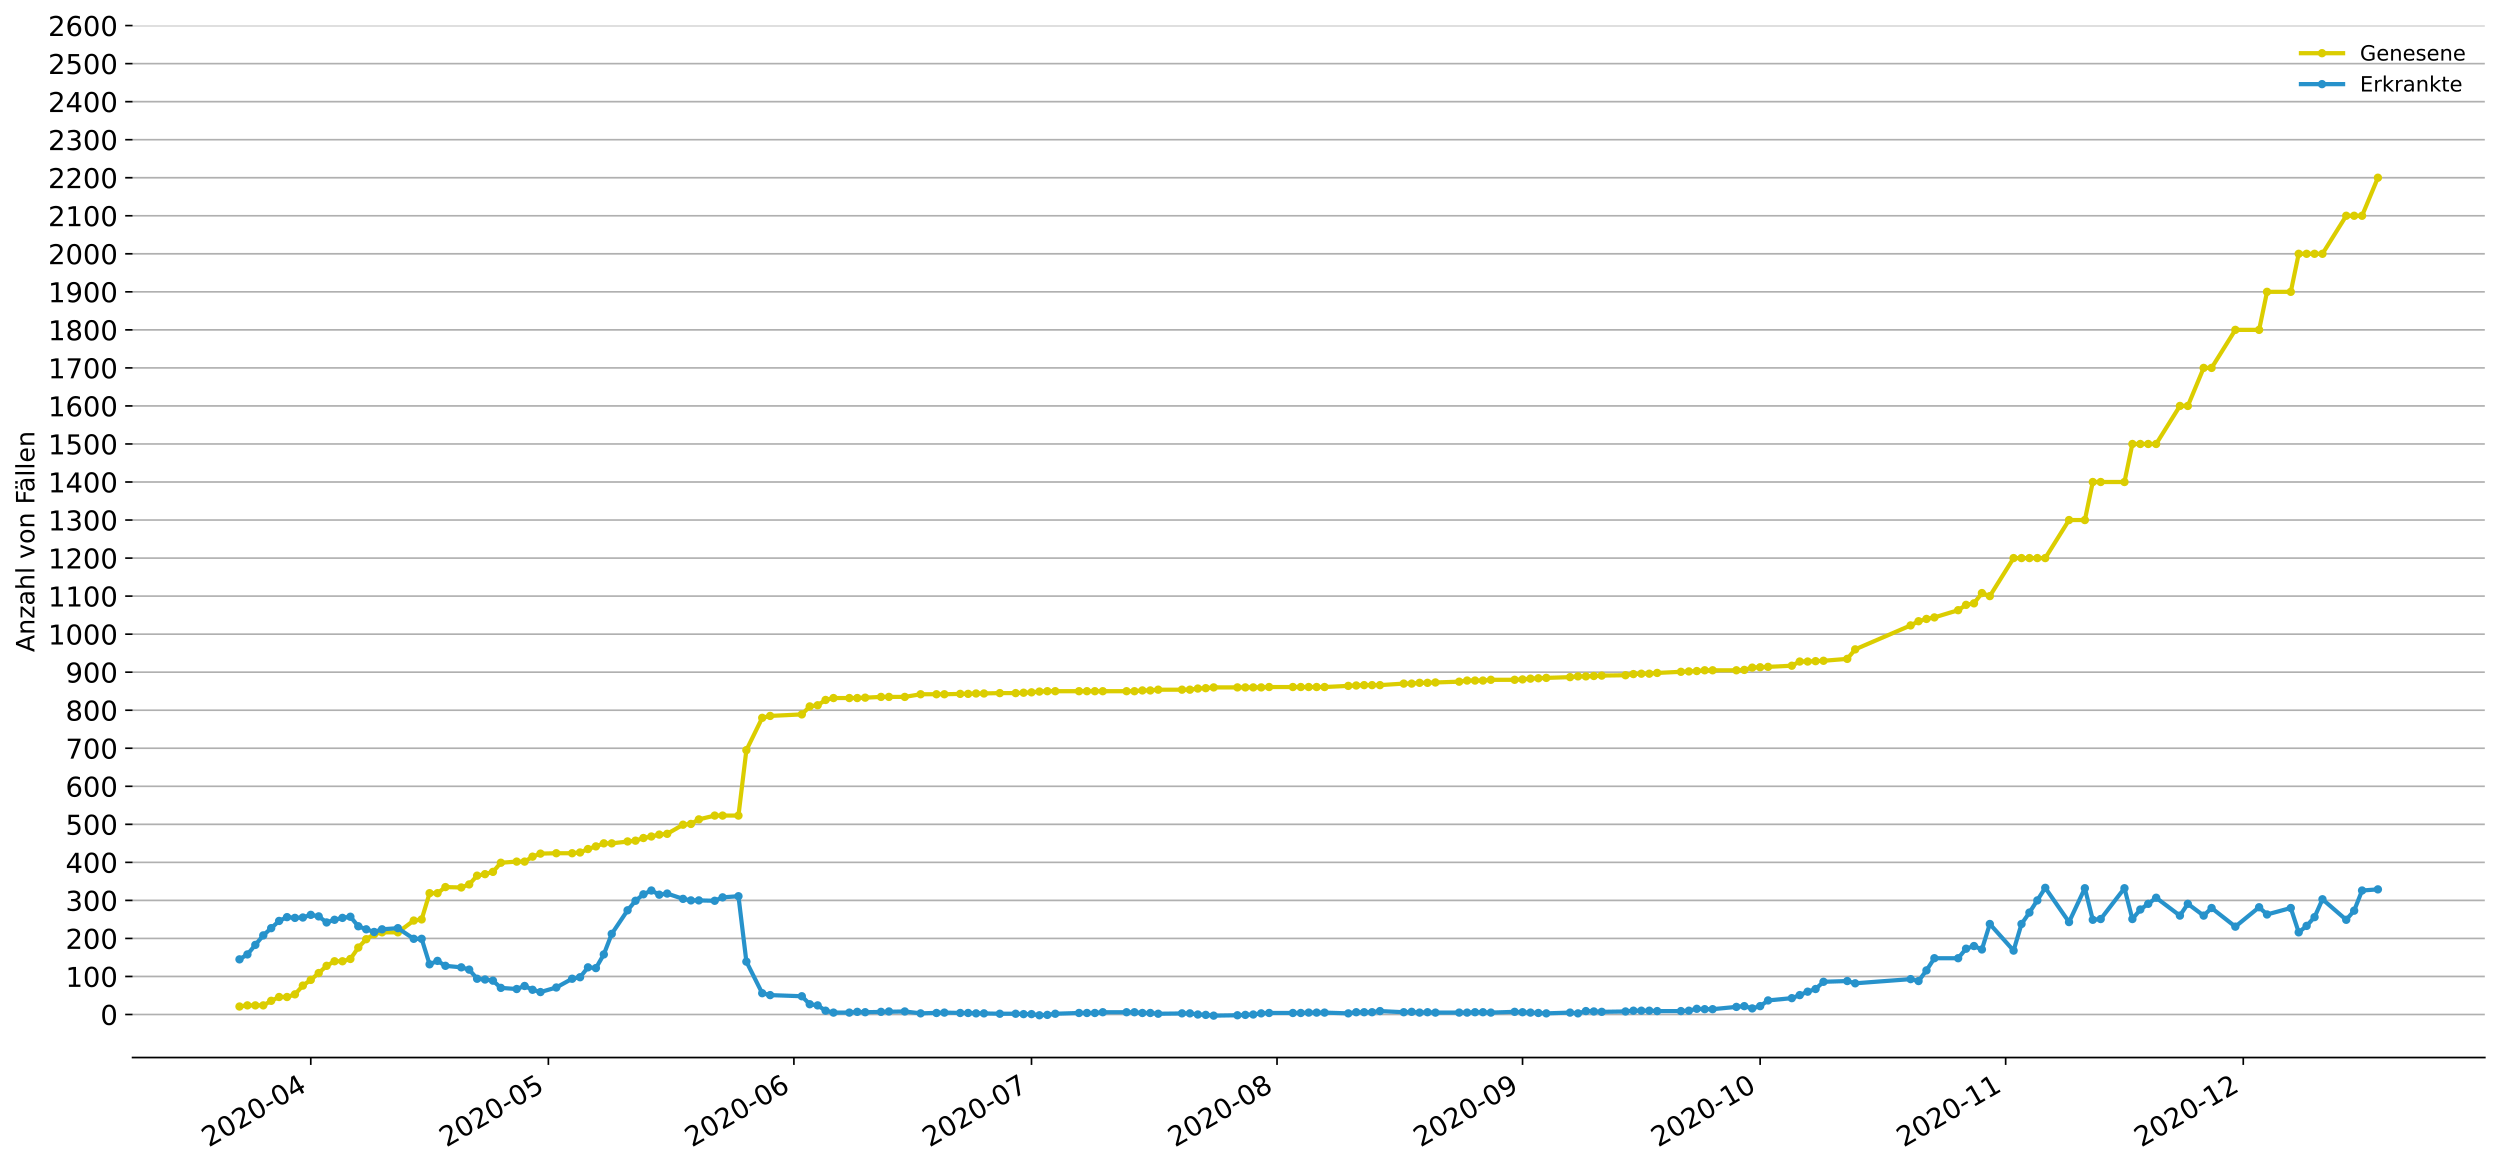 <?xml version="1.0" encoding="utf-8" standalone="no"?>
<!DOCTYPE svg PUBLIC "-//W3C//DTD SVG 1.1//EN"
  "http://www.w3.org/Graphics/SVG/1.1/DTD/svg11.dtd">
<!-- Created with matplotlib (https://matplotlib.org/) -->
<svg height="553.994pt" version="1.1" viewBox="0 0 1186.099 553.994" width="1186.099pt" xmlns="http://www.w3.org/2000/svg" xmlns:xlink="http://www.w3.org/1999/xlink">
 <defs>
  <style type="text/css">
*{stroke-linecap:butt;stroke-linejoin:round;}
  </style>
 </defs>
 <g id="figure_1">
  <g id="patch_1">
   <path d="M 0 553.994 
L 1186.099 553.994 
L 1186.099 0 
L 0 0 
z
" style="fill:#ffffff;"/>
  </g>
  <g id="axes_1">
   <g id="patch_2">
    <path d="M 62.899 501.739 
L 1178.899 501.739 
L 1178.899 12.139 
L 62.899 12.139 
z
" style="fill:#ffffff;"/>
   </g>
   <g id="matplotlib.axis_1">
    <g id="xtick_1">
     <g id="line2d_1">
      <defs>
       <path d="M 0 0 
L 0 3.5 
" id="mc9c272fa91" style="stroke:#000000;stroke-width:0.8;"/>
      </defs>
      <g>
       <use style="stroke:#000000;stroke-width:0.8;" x="147.444" xlink:href="#mc9c272fa91" y="501.739"/>
      </g>
     </g>
     <g id="text_1">
      <!-- 2020-04 -->
      <defs>
       <path d="M 19.188 8.297 
L 53.609 8.297 
L 53.609 0 
L 7.328 0 
L 7.328 8.297 
Q 12.938 14.109 22.625 23.891 
Q 32.328 33.688 34.812 36.531 
Q 39.547 41.844 41.422 45.531 
Q 43.312 49.219 43.312 52.781 
Q 43.312 58.594 39.234 62.25 
Q 35.156 65.922 28.609 65.922 
Q 23.969 65.922 18.812 64.312 
Q 13.672 62.703 7.812 59.422 
L 7.812 69.391 
Q 13.766 71.781 18.938 73 
Q 24.125 74.219 28.422 74.219 
Q 39.75 74.219 46.484 68.547 
Q 53.219 62.891 53.219 53.422 
Q 53.219 48.922 51.531 44.891 
Q 49.859 40.875 45.406 35.406 
Q 44.188 33.984 37.641 27.219 
Q 31.109 20.453 19.188 8.297 
z
" id="DejaVuSans-50"/>
       <path d="M 31.781 66.406 
Q 24.172 66.406 20.328 58.906 
Q 16.5 51.422 16.5 36.375 
Q 16.5 21.391 20.328 13.891 
Q 24.172 6.391 31.781 6.391 
Q 39.453 6.391 43.281 13.891 
Q 47.125 21.391 47.125 36.375 
Q 47.125 51.422 43.281 58.906 
Q 39.453 66.406 31.781 66.406 
z
M 31.781 74.219 
Q 44.047 74.219 50.516 64.516 
Q 56.984 54.828 56.984 36.375 
Q 56.984 17.969 50.516 8.266 
Q 44.047 -1.422 31.781 -1.422 
Q 19.531 -1.422 13.062 8.266 
Q 6.594 17.969 6.594 36.375 
Q 6.594 54.828 13.062 64.516 
Q 19.531 74.219 31.781 74.219 
z
" id="DejaVuSans-48"/>
       <path d="M 4.891 31.391 
L 31.203 31.391 
L 31.203 23.391 
L 4.891 23.391 
z
" id="DejaVuSans-45"/>
       <path d="M 37.797 64.312 
L 12.891 25.391 
L 37.797 25.391 
z
M 35.203 72.906 
L 47.609 72.906 
L 47.609 25.391 
L 58.016 25.391 
L 58.016 17.188 
L 47.609 17.188 
L 47.609 0 
L 37.797 0 
L 37.797 17.188 
L 4.891 17.188 
L 4.891 26.703 
z
" id="DejaVuSans-52"/>
      </defs>
      <g transform="translate(99.052 544.452)rotate(-30)scale(0.13 -0.13)">
       <use xlink:href="#DejaVuSans-50"/>
       <use x="63.623" xlink:href="#DejaVuSans-48"/>
       <use x="127.246" xlink:href="#DejaVuSans-50"/>
       <use x="190.869" xlink:href="#DejaVuSans-48"/>
       <use x="254.492" xlink:href="#DejaVuSans-45"/>
       <use x="290.576" xlink:href="#DejaVuSans-48"/>
       <use x="354.199" xlink:href="#DejaVuSans-52"/>
      </g>
     </g>
    </g>
    <g id="xtick_2">
     <g id="line2d_2">
      <g>
       <use style="stroke:#000000;stroke-width:0.8;" x="260.171" xlink:href="#mc9c272fa91" y="501.739"/>
      </g>
     </g>
     <g id="text_2">
      <!-- 2020-05 -->
      <defs>
       <path d="M 10.797 72.906 
L 49.516 72.906 
L 49.516 64.594 
L 19.828 64.594 
L 19.828 46.734 
Q 21.969 47.469 24.109 47.828 
Q 26.266 48.188 28.422 48.188 
Q 40.625 48.188 47.75 41.5 
Q 54.891 34.812 54.891 23.391 
Q 54.891 11.625 47.562 5.094 
Q 40.234 -1.422 26.906 -1.422 
Q 22.312 -1.422 17.547 -0.641 
Q 12.797 0.141 7.719 1.703 
L 7.719 11.625 
Q 12.109 9.234 16.797 8.062 
Q 21.484 6.891 26.703 6.891 
Q 35.156 6.891 40.078 11.328 
Q 45.016 15.766 45.016 23.391 
Q 45.016 31 40.078 35.438 
Q 35.156 39.891 26.703 39.891 
Q 22.75 39.891 18.812 39.016 
Q 14.891 38.141 10.797 36.281 
z
" id="DejaVuSans-53"/>
      </defs>
      <g transform="translate(211.779 544.452)rotate(-30)scale(0.13 -0.13)">
       <use xlink:href="#DejaVuSans-50"/>
       <use x="63.623" xlink:href="#DejaVuSans-48"/>
       <use x="127.246" xlink:href="#DejaVuSans-50"/>
       <use x="190.869" xlink:href="#DejaVuSans-48"/>
       <use x="254.492" xlink:href="#DejaVuSans-45"/>
       <use x="290.576" xlink:href="#DejaVuSans-48"/>
       <use x="354.199" xlink:href="#DejaVuSans-53"/>
      </g>
     </g>
    </g>
    <g id="xtick_3">
     <g id="line2d_3">
      <g>
       <use style="stroke:#000000;stroke-width:0.8;" x="376.656" xlink:href="#mc9c272fa91" y="501.739"/>
      </g>
     </g>
     <g id="text_3">
      <!-- 2020-06 -->
      <defs>
       <path d="M 33.016 40.375 
Q 26.375 40.375 22.484 35.828 
Q 18.609 31.297 18.609 23.391 
Q 18.609 15.531 22.484 10.953 
Q 26.375 6.391 33.016 6.391 
Q 39.656 6.391 43.531 10.953 
Q 47.406 15.531 47.406 23.391 
Q 47.406 31.297 43.531 35.828 
Q 39.656 40.375 33.016 40.375 
z
M 52.594 71.297 
L 52.594 62.312 
Q 48.875 64.062 45.094 64.984 
Q 41.312 65.922 37.594 65.922 
Q 27.828 65.922 22.672 59.328 
Q 17.531 52.734 16.797 39.406 
Q 19.672 43.656 24.016 45.922 
Q 28.375 48.188 33.594 48.188 
Q 44.578 48.188 50.953 41.516 
Q 57.328 34.859 57.328 23.391 
Q 57.328 12.156 50.688 5.359 
Q 44.047 -1.422 33.016 -1.422 
Q 20.359 -1.422 13.672 8.266 
Q 6.984 17.969 6.984 36.375 
Q 6.984 53.656 15.188 63.938 
Q 23.391 74.219 37.203 74.219 
Q 40.922 74.219 44.703 73.484 
Q 48.484 72.75 52.594 71.297 
z
" id="DejaVuSans-54"/>
      </defs>
      <g transform="translate(328.264 544.452)rotate(-30)scale(0.13 -0.13)">
       <use xlink:href="#DejaVuSans-50"/>
       <use x="63.623" xlink:href="#DejaVuSans-48"/>
       <use x="127.246" xlink:href="#DejaVuSans-50"/>
       <use x="190.869" xlink:href="#DejaVuSans-48"/>
       <use x="254.492" xlink:href="#DejaVuSans-45"/>
       <use x="290.576" xlink:href="#DejaVuSans-48"/>
       <use x="354.199" xlink:href="#DejaVuSans-54"/>
      </g>
     </g>
    </g>
    <g id="xtick_4">
     <g id="line2d_4">
      <g>
       <use style="stroke:#000000;stroke-width:0.8;" x="489.384" xlink:href="#mc9c272fa91" y="501.739"/>
      </g>
     </g>
     <g id="text_4">
      <!-- 2020-07 -->
      <defs>
       <path d="M 8.203 72.906 
L 55.078 72.906 
L 55.078 68.703 
L 28.609 0 
L 18.312 0 
L 43.219 64.594 
L 8.203 64.594 
z
" id="DejaVuSans-55"/>
      </defs>
      <g transform="translate(440.991 544.452)rotate(-30)scale(0.13 -0.13)">
       <use xlink:href="#DejaVuSans-50"/>
       <use x="63.623" xlink:href="#DejaVuSans-48"/>
       <use x="127.246" xlink:href="#DejaVuSans-50"/>
       <use x="190.869" xlink:href="#DejaVuSans-48"/>
       <use x="254.492" xlink:href="#DejaVuSans-45"/>
       <use x="290.576" xlink:href="#DejaVuSans-48"/>
       <use x="354.199" xlink:href="#DejaVuSans-55"/>
      </g>
     </g>
    </g>
    <g id="xtick_5">
     <g id="line2d_5">
      <g>
       <use style="stroke:#000000;stroke-width:0.8;" x="605.868" xlink:href="#mc9c272fa91" y="501.739"/>
      </g>
     </g>
     <g id="text_5">
      <!-- 2020-08 -->
      <defs>
       <path d="M 31.781 34.625 
Q 24.75 34.625 20.719 30.859 
Q 16.703 27.094 16.703 20.516 
Q 16.703 13.922 20.719 10.156 
Q 24.75 6.391 31.781 6.391 
Q 38.812 6.391 42.859 10.172 
Q 46.922 13.969 46.922 20.516 
Q 46.922 27.094 42.891 30.859 
Q 38.875 34.625 31.781 34.625 
z
M 21.922 38.812 
Q 15.578 40.375 12.031 44.719 
Q 8.5 49.078 8.5 55.328 
Q 8.5 64.062 14.719 69.141 
Q 20.953 74.219 31.781 74.219 
Q 42.672 74.219 48.875 69.141 
Q 55.078 64.062 55.078 55.328 
Q 55.078 49.078 51.531 44.719 
Q 48 40.375 41.703 38.812 
Q 48.828 37.156 52.797 32.312 
Q 56.781 27.484 56.781 20.516 
Q 56.781 9.906 50.312 4.234 
Q 43.844 -1.422 31.781 -1.422 
Q 19.734 -1.422 13.25 4.234 
Q 6.781 9.906 6.781 20.516 
Q 6.781 27.484 10.781 32.312 
Q 14.797 37.156 21.922 38.812 
z
M 18.312 54.391 
Q 18.312 48.734 21.844 45.562 
Q 25.391 42.391 31.781 42.391 
Q 38.141 42.391 41.719 45.562 
Q 45.312 48.734 45.312 54.391 
Q 45.312 60.062 41.719 63.234 
Q 38.141 66.406 31.781 66.406 
Q 25.391 66.406 21.844 63.234 
Q 18.312 60.062 18.312 54.391 
z
" id="DejaVuSans-56"/>
      </defs>
      <g transform="translate(557.476 544.452)rotate(-30)scale(0.13 -0.13)">
       <use xlink:href="#DejaVuSans-50"/>
       <use x="63.623" xlink:href="#DejaVuSans-48"/>
       <use x="127.246" xlink:href="#DejaVuSans-50"/>
       <use x="190.869" xlink:href="#DejaVuSans-48"/>
       <use x="254.492" xlink:href="#DejaVuSans-45"/>
       <use x="290.576" xlink:href="#DejaVuSans-48"/>
       <use x="354.199" xlink:href="#DejaVuSans-56"/>
      </g>
     </g>
    </g>
    <g id="xtick_6">
     <g id="line2d_6">
      <g>
       <use style="stroke:#000000;stroke-width:0.8;" x="722.353" xlink:href="#mc9c272fa91" y="501.739"/>
      </g>
     </g>
     <g id="text_6">
      <!-- 2020-09 -->
      <defs>
       <path d="M 10.984 1.516 
L 10.984 10.5 
Q 14.703 8.734 18.5 7.812 
Q 22.312 6.891 25.984 6.891 
Q 35.75 6.891 40.891 13.453 
Q 46.047 20.016 46.781 33.406 
Q 43.953 29.203 39.594 26.953 
Q 35.25 24.703 29.984 24.703 
Q 19.047 24.703 12.672 31.312 
Q 6.297 37.938 6.297 49.422 
Q 6.297 60.641 12.938 67.422 
Q 19.578 74.219 30.609 74.219 
Q 43.266 74.219 49.922 64.516 
Q 56.594 54.828 56.594 36.375 
Q 56.594 19.141 48.406 8.859 
Q 40.234 -1.422 26.422 -1.422 
Q 22.703 -1.422 18.891 -0.688 
Q 15.094 0.047 10.984 1.516 
z
M 30.609 32.422 
Q 37.25 32.422 41.125 36.953 
Q 45.016 41.5 45.016 49.422 
Q 45.016 57.281 41.125 61.844 
Q 37.25 66.406 30.609 66.406 
Q 23.969 66.406 20.094 61.844 
Q 16.219 57.281 16.219 49.422 
Q 16.219 41.5 20.094 36.953 
Q 23.969 32.422 30.609 32.422 
z
" id="DejaVuSans-57"/>
      </defs>
      <g transform="translate(673.961 544.452)rotate(-30)scale(0.13 -0.13)">
       <use xlink:href="#DejaVuSans-50"/>
       <use x="63.623" xlink:href="#DejaVuSans-48"/>
       <use x="127.246" xlink:href="#DejaVuSans-50"/>
       <use x="190.869" xlink:href="#DejaVuSans-48"/>
       <use x="254.492" xlink:href="#DejaVuSans-45"/>
       <use x="290.576" xlink:href="#DejaVuSans-48"/>
       <use x="354.199" xlink:href="#DejaVuSans-57"/>
      </g>
     </g>
    </g>
    <g id="xtick_7">
     <g id="line2d_7">
      <g>
       <use style="stroke:#000000;stroke-width:0.8;" x="835.081" xlink:href="#mc9c272fa91" y="501.739"/>
      </g>
     </g>
     <g id="text_7">
      <!-- 2020-10 -->
      <defs>
       <path d="M 12.406 8.297 
L 28.516 8.297 
L 28.516 63.922 
L 10.984 60.406 
L 10.984 69.391 
L 28.422 72.906 
L 38.281 72.906 
L 38.281 8.297 
L 54.391 8.297 
L 54.391 0 
L 12.406 0 
z
" id="DejaVuSans-49"/>
      </defs>
      <g transform="translate(786.688 544.452)rotate(-30)scale(0.13 -0.13)">
       <use xlink:href="#DejaVuSans-50"/>
       <use x="63.623" xlink:href="#DejaVuSans-48"/>
       <use x="127.246" xlink:href="#DejaVuSans-50"/>
       <use x="190.869" xlink:href="#DejaVuSans-48"/>
       <use x="254.492" xlink:href="#DejaVuSans-45"/>
       <use x="290.576" xlink:href="#DejaVuSans-49"/>
       <use x="354.199" xlink:href="#DejaVuSans-48"/>
      </g>
     </g>
    </g>
    <g id="xtick_8">
     <g id="line2d_8">
      <g>
       <use style="stroke:#000000;stroke-width:0.8;" x="951.565" xlink:href="#mc9c272fa91" y="501.739"/>
      </g>
     </g>
     <g id="text_8">
      <!-- 2020-11 -->
      <g transform="translate(903.173 544.452)rotate(-30)scale(0.13 -0.13)">
       <use xlink:href="#DejaVuSans-50"/>
       <use x="63.623" xlink:href="#DejaVuSans-48"/>
       <use x="127.246" xlink:href="#DejaVuSans-50"/>
       <use x="190.869" xlink:href="#DejaVuSans-48"/>
       <use x="254.492" xlink:href="#DejaVuSans-45"/>
       <use x="290.576" xlink:href="#DejaVuSans-49"/>
       <use x="354.199" xlink:href="#DejaVuSans-49"/>
      </g>
     </g>
    </g>
    <g id="xtick_9">
     <g id="line2d_9">
      <g>
       <use style="stroke:#000000;stroke-width:0.8;" x="1064.293" xlink:href="#mc9c272fa91" y="501.739"/>
      </g>
     </g>
     <g id="text_9">
      <!-- 2020-12 -->
      <g transform="translate(1015.9 544.452)rotate(-30)scale(0.13 -0.13)">
       <use xlink:href="#DejaVuSans-50"/>
       <use x="63.623" xlink:href="#DejaVuSans-48"/>
       <use x="127.246" xlink:href="#DejaVuSans-50"/>
       <use x="190.869" xlink:href="#DejaVuSans-48"/>
       <use x="254.492" xlink:href="#DejaVuSans-45"/>
       <use x="290.576" xlink:href="#DejaVuSans-49"/>
       <use x="354.199" xlink:href="#DejaVuSans-50"/>
      </g>
     </g>
    </g>
   </g>
   <g id="matplotlib.axis_2">
    <g id="ytick_1">
     <g id="line2d_10">
      <path clip-path="url(#p075506b9d7)" d="M 62.899 481.321 
L 1178.899 481.321 
" style="fill:none;stroke:#b0b0b0;stroke-linecap:square;stroke-width:0.8;"/>
     </g>
     <g id="line2d_11">
      <defs>
       <path d="M 0 0 
L -3.5 0 
" id="m3c17284ff9" style="stroke:#000000;stroke-width:0.8;"/>
      </defs>
      <g>
       <use style="stroke:#000000;stroke-width:0.8;" x="62.899" xlink:href="#m3c17284ff9" y="481.321"/>
      </g>
     </g>
     <g id="text_10">
      <!-- 0 -->
      <g transform="translate(47.627 486.26)scale(0.13 -0.13)">
       <use xlink:href="#DejaVuSans-48"/>
      </g>
     </g>
    </g>
    <g id="ytick_2">
     <g id="line2d_12">
      <path clip-path="url(#p075506b9d7)" d="M 62.899 463.275 
L 1178.899 463.275 
" style="fill:none;stroke:#b0b0b0;stroke-linecap:square;stroke-width:0.8;"/>
     </g>
     <g id="line2d_13">
      <g>
       <use style="stroke:#000000;stroke-width:0.8;" x="62.899" xlink:href="#m3c17284ff9" y="463.275"/>
      </g>
     </g>
     <g id="text_11">
      <!-- 100 -->
      <g transform="translate(31.085 468.214)scale(0.13 -0.13)">
       <use xlink:href="#DejaVuSans-49"/>
       <use x="63.623" xlink:href="#DejaVuSans-48"/>
       <use x="127.246" xlink:href="#DejaVuSans-48"/>
      </g>
     </g>
    </g>
    <g id="ytick_3">
     <g id="line2d_14">
      <path clip-path="url(#p075506b9d7)" d="M 62.899 445.23 
L 1178.899 445.23 
" style="fill:none;stroke:#b0b0b0;stroke-linecap:square;stroke-width:0.8;"/>
     </g>
     <g id="line2d_15">
      <g>
       <use style="stroke:#000000;stroke-width:0.8;" x="62.899" xlink:href="#m3c17284ff9" y="445.23"/>
      </g>
     </g>
     <g id="text_12">
      <!-- 200 -->
      <g transform="translate(31.085 450.169)scale(0.13 -0.13)">
       <use xlink:href="#DejaVuSans-50"/>
       <use x="63.623" xlink:href="#DejaVuSans-48"/>
       <use x="127.246" xlink:href="#DejaVuSans-48"/>
      </g>
     </g>
    </g>
    <g id="ytick_4">
     <g id="line2d_16">
      <path clip-path="url(#p075506b9d7)" d="M 62.899 427.184 
L 1178.899 427.184 
" style="fill:none;stroke:#b0b0b0;stroke-linecap:square;stroke-width:0.8;"/>
     </g>
     <g id="line2d_17">
      <g>
       <use style="stroke:#000000;stroke-width:0.8;" x="62.899" xlink:href="#m3c17284ff9" y="427.184"/>
      </g>
     </g>
     <g id="text_13">
      <!-- 300 -->
      <defs>
       <path d="M 40.578 39.312 
Q 47.656 37.797 51.625 33 
Q 55.609 28.219 55.609 21.188 
Q 55.609 10.406 48.188 4.484 
Q 40.766 -1.422 27.094 -1.422 
Q 22.516 -1.422 17.656 -0.516 
Q 12.797 0.391 7.625 2.203 
L 7.625 11.719 
Q 11.719 9.328 16.594 8.109 
Q 21.484 6.891 26.812 6.891 
Q 36.078 6.891 40.938 10.547 
Q 45.797 14.203 45.797 21.188 
Q 45.797 27.641 41.281 31.266 
Q 36.766 34.906 28.719 34.906 
L 20.219 34.906 
L 20.219 43.016 
L 29.109 43.016 
Q 36.375 43.016 40.234 45.922 
Q 44.094 48.828 44.094 54.297 
Q 44.094 59.906 40.109 62.906 
Q 36.141 65.922 28.719 65.922 
Q 24.656 65.922 20.016 65.031 
Q 15.375 64.156 9.812 62.312 
L 9.812 71.094 
Q 15.438 72.656 20.344 73.438 
Q 25.25 74.219 29.594 74.219 
Q 40.828 74.219 47.359 69.109 
Q 53.906 64.016 53.906 55.328 
Q 53.906 49.266 50.438 45.094 
Q 46.969 40.922 40.578 39.312 
z
" id="DejaVuSans-51"/>
      </defs>
      <g transform="translate(31.085 432.123)scale(0.13 -0.13)">
       <use xlink:href="#DejaVuSans-51"/>
       <use x="63.623" xlink:href="#DejaVuSans-48"/>
       <use x="127.246" xlink:href="#DejaVuSans-48"/>
      </g>
     </g>
    </g>
    <g id="ytick_5">
     <g id="line2d_18">
      <path clip-path="url(#p075506b9d7)" d="M 62.899 409.139 
L 1178.899 409.139 
" style="fill:none;stroke:#b0b0b0;stroke-linecap:square;stroke-width:0.8;"/>
     </g>
     <g id="line2d_19">
      <g>
       <use style="stroke:#000000;stroke-width:0.8;" x="62.899" xlink:href="#m3c17284ff9" y="409.139"/>
      </g>
     </g>
     <g id="text_14">
      <!-- 400 -->
      <g transform="translate(31.085 414.078)scale(0.13 -0.13)">
       <use xlink:href="#DejaVuSans-52"/>
       <use x="63.623" xlink:href="#DejaVuSans-48"/>
       <use x="127.246" xlink:href="#DejaVuSans-48"/>
      </g>
     </g>
    </g>
    <g id="ytick_6">
     <g id="line2d_20">
      <path clip-path="url(#p075506b9d7)" d="M 62.899 391.093 
L 1178.899 391.093 
" style="fill:none;stroke:#b0b0b0;stroke-linecap:square;stroke-width:0.8;"/>
     </g>
     <g id="line2d_21">
      <g>
       <use style="stroke:#000000;stroke-width:0.8;" x="62.899" xlink:href="#m3c17284ff9" y="391.093"/>
      </g>
     </g>
     <g id="text_15">
      <!-- 500 -->
      <g transform="translate(31.085 396.032)scale(0.13 -0.13)">
       <use xlink:href="#DejaVuSans-53"/>
       <use x="63.623" xlink:href="#DejaVuSans-48"/>
       <use x="127.246" xlink:href="#DejaVuSans-48"/>
      </g>
     </g>
    </g>
    <g id="ytick_7">
     <g id="line2d_22">
      <path clip-path="url(#p075506b9d7)" d="M 62.899 373.048 
L 1178.899 373.048 
" style="fill:none;stroke:#b0b0b0;stroke-linecap:square;stroke-width:0.8;"/>
     </g>
     <g id="line2d_23">
      <g>
       <use style="stroke:#000000;stroke-width:0.8;" x="62.899" xlink:href="#m3c17284ff9" y="373.048"/>
      </g>
     </g>
     <g id="text_16">
      <!-- 600 -->
      <g transform="translate(31.085 377.987)scale(0.13 -0.13)">
       <use xlink:href="#DejaVuSans-54"/>
       <use x="63.623" xlink:href="#DejaVuSans-48"/>
       <use x="127.246" xlink:href="#DejaVuSans-48"/>
      </g>
     </g>
    </g>
    <g id="ytick_8">
     <g id="line2d_24">
      <path clip-path="url(#p075506b9d7)" d="M 62.899 355.002 
L 1178.899 355.002 
" style="fill:none;stroke:#b0b0b0;stroke-linecap:square;stroke-width:0.8;"/>
     </g>
     <g id="line2d_25">
      <g>
       <use style="stroke:#000000;stroke-width:0.8;" x="62.899" xlink:href="#m3c17284ff9" y="355.002"/>
      </g>
     </g>
     <g id="text_17">
      <!-- 700 -->
      <g transform="translate(31.085 359.941)scale(0.13 -0.13)">
       <use xlink:href="#DejaVuSans-55"/>
       <use x="63.623" xlink:href="#DejaVuSans-48"/>
       <use x="127.246" xlink:href="#DejaVuSans-48"/>
      </g>
     </g>
    </g>
    <g id="ytick_9">
     <g id="line2d_26">
      <path clip-path="url(#p075506b9d7)" d="M 62.899 336.957 
L 1178.899 336.957 
" style="fill:none;stroke:#b0b0b0;stroke-linecap:square;stroke-width:0.8;"/>
     </g>
     <g id="line2d_27">
      <g>
       <use style="stroke:#000000;stroke-width:0.8;" x="62.899" xlink:href="#m3c17284ff9" y="336.957"/>
      </g>
     </g>
     <g id="text_18">
      <!-- 800 -->
      <g transform="translate(31.085 341.896)scale(0.13 -0.13)">
       <use xlink:href="#DejaVuSans-56"/>
       <use x="63.623" xlink:href="#DejaVuSans-48"/>
       <use x="127.246" xlink:href="#DejaVuSans-48"/>
      </g>
     </g>
    </g>
    <g id="ytick_10">
     <g id="line2d_28">
      <path clip-path="url(#p075506b9d7)" d="M 62.899 318.912 
L 1178.899 318.912 
" style="fill:none;stroke:#b0b0b0;stroke-linecap:square;stroke-width:0.8;"/>
     </g>
     <g id="line2d_29">
      <g>
       <use style="stroke:#000000;stroke-width:0.8;" x="62.899" xlink:href="#m3c17284ff9" y="318.912"/>
      </g>
     </g>
     <g id="text_19">
      <!-- 900 -->
      <g transform="translate(31.085 323.851)scale(0.13 -0.13)">
       <use xlink:href="#DejaVuSans-57"/>
       <use x="63.623" xlink:href="#DejaVuSans-48"/>
       <use x="127.246" xlink:href="#DejaVuSans-48"/>
      </g>
     </g>
    </g>
    <g id="ytick_11">
     <g id="line2d_30">
      <path clip-path="url(#p075506b9d7)" d="M 62.899 300.866 
L 1178.899 300.866 
" style="fill:none;stroke:#b0b0b0;stroke-linecap:square;stroke-width:0.8;"/>
     </g>
     <g id="line2d_31">
      <g>
       <use style="stroke:#000000;stroke-width:0.8;" x="62.899" xlink:href="#m3c17284ff9" y="300.866"/>
      </g>
     </g>
     <g id="text_20">
      <!-- 1000 -->
      <g transform="translate(22.814 305.805)scale(0.13 -0.13)">
       <use xlink:href="#DejaVuSans-49"/>
       <use x="63.623" xlink:href="#DejaVuSans-48"/>
       <use x="127.246" xlink:href="#DejaVuSans-48"/>
       <use x="190.869" xlink:href="#DejaVuSans-48"/>
      </g>
     </g>
    </g>
    <g id="ytick_12">
     <g id="line2d_32">
      <path clip-path="url(#p075506b9d7)" d="M 62.899 282.821 
L 1178.899 282.821 
" style="fill:none;stroke:#b0b0b0;stroke-linecap:square;stroke-width:0.8;"/>
     </g>
     <g id="line2d_33">
      <g>
       <use style="stroke:#000000;stroke-width:0.8;" x="62.899" xlink:href="#m3c17284ff9" y="282.821"/>
      </g>
     </g>
     <g id="text_21">
      <!-- 1100 -->
      <g transform="translate(22.814 287.76)scale(0.13 -0.13)">
       <use xlink:href="#DejaVuSans-49"/>
       <use x="63.623" xlink:href="#DejaVuSans-49"/>
       <use x="127.246" xlink:href="#DejaVuSans-48"/>
       <use x="190.869" xlink:href="#DejaVuSans-48"/>
      </g>
     </g>
    </g>
    <g id="ytick_13">
     <g id="line2d_34">
      <path clip-path="url(#p075506b9d7)" d="M 62.899 264.775 
L 1178.899 264.775 
" style="fill:none;stroke:#b0b0b0;stroke-linecap:square;stroke-width:0.8;"/>
     </g>
     <g id="line2d_35">
      <g>
       <use style="stroke:#000000;stroke-width:0.8;" x="62.899" xlink:href="#m3c17284ff9" y="264.775"/>
      </g>
     </g>
     <g id="text_22">
      <!-- 1200 -->
      <g transform="translate(22.814 269.714)scale(0.13 -0.13)">
       <use xlink:href="#DejaVuSans-49"/>
       <use x="63.623" xlink:href="#DejaVuSans-50"/>
       <use x="127.246" xlink:href="#DejaVuSans-48"/>
       <use x="190.869" xlink:href="#DejaVuSans-48"/>
      </g>
     </g>
    </g>
    <g id="ytick_14">
     <g id="line2d_36">
      <path clip-path="url(#p075506b9d7)" d="M 62.899 246.73 
L 1178.899 246.73 
" style="fill:none;stroke:#b0b0b0;stroke-linecap:square;stroke-width:0.8;"/>
     </g>
     <g id="line2d_37">
      <g>
       <use style="stroke:#000000;stroke-width:0.8;" x="62.899" xlink:href="#m3c17284ff9" y="246.73"/>
      </g>
     </g>
     <g id="text_23">
      <!-- 1300 -->
      <g transform="translate(22.814 251.669)scale(0.13 -0.13)">
       <use xlink:href="#DejaVuSans-49"/>
       <use x="63.623" xlink:href="#DejaVuSans-51"/>
       <use x="127.246" xlink:href="#DejaVuSans-48"/>
       <use x="190.869" xlink:href="#DejaVuSans-48"/>
      </g>
     </g>
    </g>
    <g id="ytick_15">
     <g id="line2d_38">
      <path clip-path="url(#p075506b9d7)" d="M 62.899 228.684 
L 1178.899 228.684 
" style="fill:none;stroke:#b0b0b0;stroke-linecap:square;stroke-width:0.8;"/>
     </g>
     <g id="line2d_39">
      <g>
       <use style="stroke:#000000;stroke-width:0.8;" x="62.899" xlink:href="#m3c17284ff9" y="228.684"/>
      </g>
     </g>
     <g id="text_24">
      <!-- 1400 -->
      <g transform="translate(22.814 233.623)scale(0.13 -0.13)">
       <use xlink:href="#DejaVuSans-49"/>
       <use x="63.623" xlink:href="#DejaVuSans-52"/>
       <use x="127.246" xlink:href="#DejaVuSans-48"/>
       <use x="190.869" xlink:href="#DejaVuSans-48"/>
      </g>
     </g>
    </g>
    <g id="ytick_16">
     <g id="line2d_40">
      <path clip-path="url(#p075506b9d7)" d="M 62.899 210.639 
L 1178.899 210.639 
" style="fill:none;stroke:#b0b0b0;stroke-linecap:square;stroke-width:0.8;"/>
     </g>
     <g id="line2d_41">
      <g>
       <use style="stroke:#000000;stroke-width:0.8;" x="62.899" xlink:href="#m3c17284ff9" y="210.639"/>
      </g>
     </g>
     <g id="text_25">
      <!-- 1500 -->
      <g transform="translate(22.814 215.578)scale(0.13 -0.13)">
       <use xlink:href="#DejaVuSans-49"/>
       <use x="63.623" xlink:href="#DejaVuSans-53"/>
       <use x="127.246" xlink:href="#DejaVuSans-48"/>
       <use x="190.869" xlink:href="#DejaVuSans-48"/>
      </g>
     </g>
    </g>
    <g id="ytick_17">
     <g id="line2d_42">
      <path clip-path="url(#p075506b9d7)" d="M 62.899 192.593 
L 1178.899 192.593 
" style="fill:none;stroke:#b0b0b0;stroke-linecap:square;stroke-width:0.8;"/>
     </g>
     <g id="line2d_43">
      <g>
       <use style="stroke:#000000;stroke-width:0.8;" x="62.899" xlink:href="#m3c17284ff9" y="192.593"/>
      </g>
     </g>
     <g id="text_26">
      <!-- 1600 -->
      <g transform="translate(22.814 197.532)scale(0.13 -0.13)">
       <use xlink:href="#DejaVuSans-49"/>
       <use x="63.623" xlink:href="#DejaVuSans-54"/>
       <use x="127.246" xlink:href="#DejaVuSans-48"/>
       <use x="190.869" xlink:href="#DejaVuSans-48"/>
      </g>
     </g>
    </g>
    <g id="ytick_18">
     <g id="line2d_44">
      <path clip-path="url(#p075506b9d7)" d="M 62.899 174.548 
L 1178.899 174.548 
" style="fill:none;stroke:#b0b0b0;stroke-linecap:square;stroke-width:0.8;"/>
     </g>
     <g id="line2d_45">
      <g>
       <use style="stroke:#000000;stroke-width:0.8;" x="62.899" xlink:href="#m3c17284ff9" y="174.548"/>
      </g>
     </g>
     <g id="text_27">
      <!-- 1700 -->
      <g transform="translate(22.814 179.487)scale(0.13 -0.13)">
       <use xlink:href="#DejaVuSans-49"/>
       <use x="63.623" xlink:href="#DejaVuSans-55"/>
       <use x="127.246" xlink:href="#DejaVuSans-48"/>
       <use x="190.869" xlink:href="#DejaVuSans-48"/>
      </g>
     </g>
    </g>
    <g id="ytick_19">
     <g id="line2d_46">
      <path clip-path="url(#p075506b9d7)" d="M 62.899 156.503 
L 1178.899 156.503 
" style="fill:none;stroke:#b0b0b0;stroke-linecap:square;stroke-width:0.8;"/>
     </g>
     <g id="line2d_47">
      <g>
       <use style="stroke:#000000;stroke-width:0.8;" x="62.899" xlink:href="#m3c17284ff9" y="156.503"/>
      </g>
     </g>
     <g id="text_28">
      <!-- 1800 -->
      <g transform="translate(22.814 161.442)scale(0.13 -0.13)">
       <use xlink:href="#DejaVuSans-49"/>
       <use x="63.623" xlink:href="#DejaVuSans-56"/>
       <use x="127.246" xlink:href="#DejaVuSans-48"/>
       <use x="190.869" xlink:href="#DejaVuSans-48"/>
      </g>
     </g>
    </g>
    <g id="ytick_20">
     <g id="line2d_48">
      <path clip-path="url(#p075506b9d7)" d="M 62.899 138.457 
L 1178.899 138.457 
" style="fill:none;stroke:#b0b0b0;stroke-linecap:square;stroke-width:0.8;"/>
     </g>
     <g id="line2d_49">
      <g>
       <use style="stroke:#000000;stroke-width:0.8;" x="62.899" xlink:href="#m3c17284ff9" y="138.457"/>
      </g>
     </g>
     <g id="text_29">
      <!-- 1900 -->
      <g transform="translate(22.814 143.396)scale(0.13 -0.13)">
       <use xlink:href="#DejaVuSans-49"/>
       <use x="63.623" xlink:href="#DejaVuSans-57"/>
       <use x="127.246" xlink:href="#DejaVuSans-48"/>
       <use x="190.869" xlink:href="#DejaVuSans-48"/>
      </g>
     </g>
    </g>
    <g id="ytick_21">
     <g id="line2d_50">
      <path clip-path="url(#p075506b9d7)" d="M 62.899 120.412 
L 1178.899 120.412 
" style="fill:none;stroke:#b0b0b0;stroke-linecap:square;stroke-width:0.8;"/>
     </g>
     <g id="line2d_51">
      <g>
       <use style="stroke:#000000;stroke-width:0.8;" x="62.899" xlink:href="#m3c17284ff9" y="120.412"/>
      </g>
     </g>
     <g id="text_30">
      <!-- 2000 -->
      <g transform="translate(22.814 125.351)scale(0.13 -0.13)">
       <use xlink:href="#DejaVuSans-50"/>
       <use x="63.623" xlink:href="#DejaVuSans-48"/>
       <use x="127.246" xlink:href="#DejaVuSans-48"/>
       <use x="190.869" xlink:href="#DejaVuSans-48"/>
      </g>
     </g>
    </g>
    <g id="ytick_22">
     <g id="line2d_52">
      <path clip-path="url(#p075506b9d7)" d="M 62.899 102.366 
L 1178.899 102.366 
" style="fill:none;stroke:#b0b0b0;stroke-linecap:square;stroke-width:0.8;"/>
     </g>
     <g id="line2d_53">
      <g>
       <use style="stroke:#000000;stroke-width:0.8;" x="62.899" xlink:href="#m3c17284ff9" y="102.366"/>
      </g>
     </g>
     <g id="text_31">
      <!-- 2100 -->
      <g transform="translate(22.814 107.305)scale(0.13 -0.13)">
       <use xlink:href="#DejaVuSans-50"/>
       <use x="63.623" xlink:href="#DejaVuSans-49"/>
       <use x="127.246" xlink:href="#DejaVuSans-48"/>
       <use x="190.869" xlink:href="#DejaVuSans-48"/>
      </g>
     </g>
    </g>
    <g id="ytick_23">
     <g id="line2d_54">
      <path clip-path="url(#p075506b9d7)" d="M 62.899 84.321 
L 1178.899 84.321 
" style="fill:none;stroke:#b0b0b0;stroke-linecap:square;stroke-width:0.8;"/>
     </g>
     <g id="line2d_55">
      <g>
       <use style="stroke:#000000;stroke-width:0.8;" x="62.899" xlink:href="#m3c17284ff9" y="84.321"/>
      </g>
     </g>
     <g id="text_32">
      <!-- 2200 -->
      <g transform="translate(22.814 89.26)scale(0.13 -0.13)">
       <use xlink:href="#DejaVuSans-50"/>
       <use x="63.623" xlink:href="#DejaVuSans-50"/>
       <use x="127.246" xlink:href="#DejaVuSans-48"/>
       <use x="190.869" xlink:href="#DejaVuSans-48"/>
      </g>
     </g>
    </g>
    <g id="ytick_24">
     <g id="line2d_56">
      <path clip-path="url(#p075506b9d7)" d="M 62.899 66.275 
L 1178.899 66.275 
" style="fill:none;stroke:#b0b0b0;stroke-linecap:square;stroke-width:0.8;"/>
     </g>
     <g id="line2d_57">
      <g>
       <use style="stroke:#000000;stroke-width:0.8;" x="62.899" xlink:href="#m3c17284ff9" y="66.275"/>
      </g>
     </g>
     <g id="text_33">
      <!-- 2300 -->
      <g transform="translate(22.814 71.214)scale(0.13 -0.13)">
       <use xlink:href="#DejaVuSans-50"/>
       <use x="63.623" xlink:href="#DejaVuSans-51"/>
       <use x="127.246" xlink:href="#DejaVuSans-48"/>
       <use x="190.869" xlink:href="#DejaVuSans-48"/>
      </g>
     </g>
    </g>
    <g id="ytick_25">
     <g id="line2d_58">
      <path clip-path="url(#p075506b9d7)" d="M 62.899 48.23 
L 1178.899 48.23 
" style="fill:none;stroke:#b0b0b0;stroke-linecap:square;stroke-width:0.8;"/>
     </g>
     <g id="line2d_59">
      <g>
       <use style="stroke:#000000;stroke-width:0.8;" x="62.899" xlink:href="#m3c17284ff9" y="48.23"/>
      </g>
     </g>
     <g id="text_34">
      <!-- 2400 -->
      <g transform="translate(22.814 53.169)scale(0.13 -0.13)">
       <use xlink:href="#DejaVuSans-50"/>
       <use x="63.623" xlink:href="#DejaVuSans-52"/>
       <use x="127.246" xlink:href="#DejaVuSans-48"/>
       <use x="190.869" xlink:href="#DejaVuSans-48"/>
      </g>
     </g>
    </g>
    <g id="ytick_26">
     <g id="line2d_60">
      <path clip-path="url(#p075506b9d7)" d="M 62.899 30.184 
L 1178.899 30.184 
" style="fill:none;stroke:#b0b0b0;stroke-linecap:square;stroke-width:0.8;"/>
     </g>
     <g id="line2d_61">
      <g>
       <use style="stroke:#000000;stroke-width:0.8;" x="62.899" xlink:href="#m3c17284ff9" y="30.184"/>
      </g>
     </g>
     <g id="text_35">
      <!-- 2500 -->
      <g transform="translate(22.814 35.123)scale(0.13 -0.13)">
       <use xlink:href="#DejaVuSans-50"/>
       <use x="63.623" xlink:href="#DejaVuSans-53"/>
       <use x="127.246" xlink:href="#DejaVuSans-48"/>
       <use x="190.869" xlink:href="#DejaVuSans-48"/>
      </g>
     </g>
    </g>
    <g id="ytick_27">
     <g id="line2d_62">
      <path clip-path="url(#p075506b9d7)" d="M 62.899 12.139 
L 1178.899 12.139 
" style="fill:none;stroke:#b0b0b0;stroke-linecap:square;stroke-width:0.8;"/>
     </g>
     <g id="line2d_63">
      <g>
       <use style="stroke:#000000;stroke-width:0.8;" x="62.899" xlink:href="#m3c17284ff9" y="12.139"/>
      </g>
     </g>
     <g id="text_36">
      <!-- 2600 -->
      <g transform="translate(22.814 17.078)scale(0.13 -0.13)">
       <use xlink:href="#DejaVuSans-50"/>
       <use x="63.623" xlink:href="#DejaVuSans-54"/>
       <use x="127.246" xlink:href="#DejaVuSans-48"/>
       <use x="190.869" xlink:href="#DejaVuSans-48"/>
      </g>
     </g>
    </g>
    <g id="text_37">
     <!-- Anzahl von Fällen -->
     <defs>
      <path d="M 34.188 63.188 
L 20.797 26.906 
L 47.609 26.906 
z
M 28.609 72.906 
L 39.797 72.906 
L 67.578 0 
L 57.328 0 
L 50.688 18.703 
L 17.828 18.703 
L 11.188 0 
L 0.781 0 
z
" id="DejaVuSans-65"/>
      <path d="M 54.891 33.016 
L 54.891 0 
L 45.906 0 
L 45.906 32.719 
Q 45.906 40.484 42.875 44.328 
Q 39.844 48.188 33.797 48.188 
Q 26.516 48.188 22.312 43.547 
Q 18.109 38.922 18.109 30.906 
L 18.109 0 
L 9.078 0 
L 9.078 54.688 
L 18.109 54.688 
L 18.109 46.188 
Q 21.344 51.125 25.703 53.562 
Q 30.078 56 35.797 56 
Q 45.219 56 50.047 50.172 
Q 54.891 44.344 54.891 33.016 
z
" id="DejaVuSans-110"/>
      <path d="M 5.516 54.688 
L 48.188 54.688 
L 48.188 46.484 
L 14.406 7.172 
L 48.188 7.172 
L 48.188 0 
L 4.297 0 
L 4.297 8.203 
L 38.094 47.516 
L 5.516 47.516 
z
" id="DejaVuSans-122"/>
      <path d="M 34.281 27.484 
Q 23.391 27.484 19.188 25 
Q 14.984 22.516 14.984 16.5 
Q 14.984 11.719 18.141 8.906 
Q 21.297 6.109 26.703 6.109 
Q 34.188 6.109 38.703 11.406 
Q 43.219 16.703 43.219 25.484 
L 43.219 27.484 
z
M 52.203 31.203 
L 52.203 0 
L 43.219 0 
L 43.219 8.297 
Q 40.141 3.328 35.547 0.953 
Q 30.953 -1.422 24.312 -1.422 
Q 15.922 -1.422 10.953 3.297 
Q 6 8.016 6 15.922 
Q 6 25.141 12.172 29.828 
Q 18.359 34.516 30.609 34.516 
L 43.219 34.516 
L 43.219 35.406 
Q 43.219 41.609 39.141 45 
Q 35.062 48.391 27.688 48.391 
Q 23 48.391 18.547 47.266 
Q 14.109 46.141 10.016 43.891 
L 10.016 52.203 
Q 14.938 54.109 19.578 55.047 
Q 24.219 56 28.609 56 
Q 40.484 56 46.344 49.844 
Q 52.203 43.703 52.203 31.203 
z
" id="DejaVuSans-97"/>
      <path d="M 54.891 33.016 
L 54.891 0 
L 45.906 0 
L 45.906 32.719 
Q 45.906 40.484 42.875 44.328 
Q 39.844 48.188 33.797 48.188 
Q 26.516 48.188 22.312 43.547 
Q 18.109 38.922 18.109 30.906 
L 18.109 0 
L 9.078 0 
L 9.078 75.984 
L 18.109 75.984 
L 18.109 46.188 
Q 21.344 51.125 25.703 53.562 
Q 30.078 56 35.797 56 
Q 45.219 56 50.047 50.172 
Q 54.891 44.344 54.891 33.016 
z
" id="DejaVuSans-104"/>
      <path d="M 9.422 75.984 
L 18.406 75.984 
L 18.406 0 
L 9.422 0 
z
" id="DejaVuSans-108"/>
      <path id="DejaVuSans-32"/>
      <path d="M 2.984 54.688 
L 12.5 54.688 
L 29.594 8.797 
L 46.688 54.688 
L 56.203 54.688 
L 35.688 0 
L 23.484 0 
z
" id="DejaVuSans-118"/>
      <path d="M 30.609 48.391 
Q 23.391 48.391 19.188 42.75 
Q 14.984 37.109 14.984 27.297 
Q 14.984 17.484 19.156 11.844 
Q 23.344 6.203 30.609 6.203 
Q 37.797 6.203 41.984 11.859 
Q 46.188 17.531 46.188 27.297 
Q 46.188 37.016 41.984 42.703 
Q 37.797 48.391 30.609 48.391 
z
M 30.609 56 
Q 42.328 56 49.016 48.375 
Q 55.719 40.766 55.719 27.297 
Q 55.719 13.875 49.016 6.219 
Q 42.328 -1.422 30.609 -1.422 
Q 18.844 -1.422 12.172 6.219 
Q 5.516 13.875 5.516 27.297 
Q 5.516 40.766 12.172 48.375 
Q 18.844 56 30.609 56 
z
" id="DejaVuSans-111"/>
      <path d="M 9.812 72.906 
L 51.703 72.906 
L 51.703 64.594 
L 19.672 64.594 
L 19.672 43.109 
L 48.578 43.109 
L 48.578 34.812 
L 19.672 34.812 
L 19.672 0 
L 9.812 0 
z
" id="DejaVuSans-70"/>
      <path d="M 34.281 27.484 
Q 23.391 27.484 19.188 25 
Q 14.984 22.516 14.984 16.5 
Q 14.984 11.719 18.141 8.906 
Q 21.297 6.109 26.703 6.109 
Q 34.188 6.109 38.703 11.406 
Q 43.219 16.703 43.219 25.484 
L 43.219 27.484 
z
M 52.203 31.203 
L 52.203 0 
L 43.219 0 
L 43.219 8.297 
Q 40.141 3.328 35.547 0.953 
Q 30.953 -1.422 24.312 -1.422 
Q 15.922 -1.422 10.953 3.297 
Q 6 8.016 6 15.922 
Q 6 25.141 12.172 29.828 
Q 18.359 34.516 30.609 34.516 
L 43.219 34.516 
L 43.219 35.406 
Q 43.219 41.609 39.141 45 
Q 35.062 48.391 27.688 48.391 
Q 23 48.391 18.547 47.266 
Q 14.109 46.141 10.016 43.891 
L 10.016 52.203 
Q 14.938 54.109 19.578 55.047 
Q 24.219 56 28.609 56 
Q 40.484 56 46.344 49.844 
Q 52.203 43.703 52.203 31.203 
z
M 33.594 75.781 
L 43.5 75.781 
L 43.5 65.922 
L 33.594 65.922 
z
M 14.5 75.781 
L 24.406 75.781 
L 24.406 65.922 
L 14.5 65.922 
z
" id="DejaVuSans-228"/>
      <path d="M 56.203 29.594 
L 56.203 25.203 
L 14.891 25.203 
Q 15.484 15.922 20.484 11.062 
Q 25.484 6.203 34.422 6.203 
Q 39.594 6.203 44.453 7.469 
Q 49.312 8.734 54.109 11.281 
L 54.109 2.781 
Q 49.266 0.734 44.188 -0.344 
Q 39.109 -1.422 33.891 -1.422 
Q 20.797 -1.422 13.156 6.188 
Q 5.516 13.812 5.516 26.812 
Q 5.516 40.234 12.766 48.109 
Q 20.016 56 32.328 56 
Q 43.359 56 49.781 48.891 
Q 56.203 41.797 56.203 29.594 
z
M 47.219 32.234 
Q 47.125 39.594 43.094 43.984 
Q 39.062 48.391 32.422 48.391 
Q 24.906 48.391 20.391 44.141 
Q 15.875 39.891 15.188 32.172 
z
" id="DejaVuSans-101"/>
     </defs>
     <g transform="translate(16.318 309.388)rotate(-90)scale(0.12 -0.12)">
      <use xlink:href="#DejaVuSans-65"/>
      <use x="68.408" xlink:href="#DejaVuSans-110"/>
      <use x="131.787" xlink:href="#DejaVuSans-122"/>
      <use x="184.277" xlink:href="#DejaVuSans-97"/>
      <use x="245.557" xlink:href="#DejaVuSans-104"/>
      <use x="308.936" xlink:href="#DejaVuSans-108"/>
      <use x="336.719" xlink:href="#DejaVuSans-32"/>
      <use x="368.506" xlink:href="#DejaVuSans-118"/>
      <use x="427.686" xlink:href="#DejaVuSans-111"/>
      <use x="488.867" xlink:href="#DejaVuSans-110"/>
      <use x="552.246" xlink:href="#DejaVuSans-32"/>
      <use x="584.033" xlink:href="#DejaVuSans-70"/>
      <use x="632.428" xlink:href="#DejaVuSans-228"/>
      <use x="693.707" xlink:href="#DejaVuSans-108"/>
      <use x="721.49" xlink:href="#DejaVuSans-108"/>
      <use x="749.273" xlink:href="#DejaVuSans-101"/>
      <use x="810.797" xlink:href="#DejaVuSans-110"/>
     </g>
    </g>
   </g>
   <g id="line2d_64">
    <path clip-path="url(#p075506b9d7)" d="M 113.626 477.531 
L 117.384 476.99 
L 124.899 476.99 
L 128.656 474.824 
L 132.414 473.02 
L 136.171 473.02 
L 139.929 471.756 
L 143.687 467.606 
L 147.444 464.899 
L 151.202 461.651 
L 154.959 458.222 
L 158.717 456.057 
L 162.475 456.057 
L 166.232 454.974 
L 169.99 449.561 
L 173.747 445.591 
L 177.505 443.245 
L 181.262 442.342 
L 188.778 442.342 
L 196.293 436.748 
L 200.05 436.207 
L 203.808 423.756 
L 207.565 423.756 
L 211.323 420.868 
L 218.838 421.049 
L 222.596 419.605 
L 226.353 415.455 
L 230.111 414.733 
L 233.868 413.65 
L 237.626 409.319 
L 245.141 408.778 
L 248.899 408.778 
L 252.656 406.432 
L 256.414 404.988 
L 263.929 404.808 
L 271.444 404.808 
L 275.202 404.447 
L 278.959 402.823 
L 282.717 401.56 
L 286.475 400.116 
L 290.232 400.116 
L 301.505 398.853 
L 305.262 397.59 
L 309.02 396.868 
L 312.778 395.966 
L 316.535 395.605 
L 324.05 391.274 
L 327.808 390.913 
L 331.565 388.747 
L 339.081 386.943 
L 350.353 386.943 
L 354.111 355.905 
L 361.626 340.566 
L 365.384 339.664 
L 380.414 338.942 
L 384.171 335.152 
L 387.929 334.611 
L 391.687 332.085 
L 395.444 331.182 
L 406.717 331.182 
L 417.99 330.641 
L 429.262 330.641 
L 436.778 329.378 
L 448.05 329.378 
L 474.353 328.837 
L 481.868 328.837 
L 489.384 328.476 
L 493.141 328.115 
L 496.899 327.934 
L 538.232 327.934 
L 541.99 327.573 
L 545.747 327.573 
L 549.505 327.212 
L 564.535 327.212 
L 568.293 326.671 
L 572.05 326.491 
L 575.808 326.13 
L 598.353 326.13 
L 602.111 325.949 
L 628.414 325.949 
L 647.202 325.047 
L 654.717 325.047 
L 665.99 324.325 
L 669.747 324.325 
L 673.505 323.964 
L 677.262 323.964 
L 681.02 323.784 
L 692.293 323.423 
L 696.05 322.882 
L 703.565 322.882 
L 707.323 322.521 
L 718.596 322.521 
L 722.353 322.34 
L 726.111 321.979 
L 733.626 321.618 
L 744.899 321.257 
L 748.656 320.897 
L 752.414 320.897 
L 759.929 320.536 
L 771.202 320.355 
L 774.959 319.814 
L 778.717 319.633 
L 782.475 319.633 
L 786.232 319.272 
L 805.02 318.37 
L 808.778 318.009 
L 823.808 318.009 
L 827.565 317.829 
L 831.323 316.746 
L 850.111 315.844 
L 853.868 313.859 
L 857.626 313.859 
L 865.141 313.498 
L 876.414 312.596 
L 880.171 308.084 
L 906.475 296.716 
L 910.232 294.731 
L 913.99 293.648 
L 917.747 292.926 
L 929.02 289.497 
L 932.778 286.971 
L 936.535 286.249 
L 940.293 281.377 
L 944.05 282.821 
L 955.323 264.775 
L 970.353 264.775 
L 981.626 246.73 
L 989.141 246.73 
L 992.899 228.684 
L 1007.929 228.684 
L 1011.687 210.639 
L 1022.959 210.639 
L 1034.232 192.593 
L 1037.99 192.593 
L 1045.505 174.548 
L 1049.262 174.548 
L 1060.535 156.503 
L 1071.808 156.503 
L 1075.565 138.457 
L 1086.838 138.457 
L 1090.596 120.412 
L 1101.868 120.412 
L 1113.141 102.366 
L 1120.656 102.366 
L 1128.171 84.321 
L 1128.171 84.321 
" style="fill:none;stroke:#dbcd00;stroke-linecap:square;stroke-width:2;"/>
    <defs>
     <path d="M 0 1.5 
C 0.398 1.5 0.779 1.342 1.061 1.061 
C 1.342 0.779 1.5 0.398 1.5 0 
C 1.5 -0.398 1.342 -0.779 1.061 -1.061 
C 0.779 -1.342 0.398 -1.5 0 -1.5 
C -0.398 -1.5 -0.779 -1.342 -1.061 -1.061 
C -1.342 -0.779 -1.5 -0.398 -1.5 0 
C -1.5 0.398 -1.342 0.779 -1.061 1.061 
C -0.779 1.342 -0.398 1.5 0 1.5 
z
" id="m0a88a48720" style="stroke:#dbcd00;"/>
    </defs>
    <g clip-path="url(#p075506b9d7)">
     <use style="fill:#dbcd00;stroke:#dbcd00;" x="113.626" xlink:href="#m0a88a48720" y="477.531"/>
     <use style="fill:#dbcd00;stroke:#dbcd00;" x="117.384" xlink:href="#m0a88a48720" y="476.99"/>
     <use style="fill:#dbcd00;stroke:#dbcd00;" x="121.141" xlink:href="#m0a88a48720" y="476.99"/>
     <use style="fill:#dbcd00;stroke:#dbcd00;" x="124.899" xlink:href="#m0a88a48720" y="476.99"/>
     <use style="fill:#dbcd00;stroke:#dbcd00;" x="128.656" xlink:href="#m0a88a48720" y="474.824"/>
     <use style="fill:#dbcd00;stroke:#dbcd00;" x="132.414" xlink:href="#m0a88a48720" y="473.02"/>
     <use style="fill:#dbcd00;stroke:#dbcd00;" x="136.171" xlink:href="#m0a88a48720" y="473.02"/>
     <use style="fill:#dbcd00;stroke:#dbcd00;" x="139.929" xlink:href="#m0a88a48720" y="471.756"/>
     <use style="fill:#dbcd00;stroke:#dbcd00;" x="143.687" xlink:href="#m0a88a48720" y="467.606"/>
     <use style="fill:#dbcd00;stroke:#dbcd00;" x="147.444" xlink:href="#m0a88a48720" y="464.899"/>
     <use style="fill:#dbcd00;stroke:#dbcd00;" x="151.202" xlink:href="#m0a88a48720" y="461.651"/>
     <use style="fill:#dbcd00;stroke:#dbcd00;" x="154.959" xlink:href="#m0a88a48720" y="458.222"/>
     <use style="fill:#dbcd00;stroke:#dbcd00;" x="158.717" xlink:href="#m0a88a48720" y="456.057"/>
     <use style="fill:#dbcd00;stroke:#dbcd00;" x="162.475" xlink:href="#m0a88a48720" y="456.057"/>
     <use style="fill:#dbcd00;stroke:#dbcd00;" x="166.232" xlink:href="#m0a88a48720" y="454.974"/>
     <use style="fill:#dbcd00;stroke:#dbcd00;" x="169.99" xlink:href="#m0a88a48720" y="449.561"/>
     <use style="fill:#dbcd00;stroke:#dbcd00;" x="173.747" xlink:href="#m0a88a48720" y="445.591"/>
     <use style="fill:#dbcd00;stroke:#dbcd00;" x="177.505" xlink:href="#m0a88a48720" y="443.245"/>
     <use style="fill:#dbcd00;stroke:#dbcd00;" x="181.262" xlink:href="#m0a88a48720" y="442.342"/>
     <use style="fill:#dbcd00;stroke:#dbcd00;" x="188.778" xlink:href="#m0a88a48720" y="442.342"/>
     <use style="fill:#dbcd00;stroke:#dbcd00;" x="196.293" xlink:href="#m0a88a48720" y="436.748"/>
     <use style="fill:#dbcd00;stroke:#dbcd00;" x="200.05" xlink:href="#m0a88a48720" y="436.207"/>
     <use style="fill:#dbcd00;stroke:#dbcd00;" x="203.808" xlink:href="#m0a88a48720" y="423.756"/>
     <use style="fill:#dbcd00;stroke:#dbcd00;" x="207.565" xlink:href="#m0a88a48720" y="423.756"/>
     <use style="fill:#dbcd00;stroke:#dbcd00;" x="211.323" xlink:href="#m0a88a48720" y="420.868"/>
     <use style="fill:#dbcd00;stroke:#dbcd00;" x="218.838" xlink:href="#m0a88a48720" y="421.049"/>
     <use style="fill:#dbcd00;stroke:#dbcd00;" x="222.596" xlink:href="#m0a88a48720" y="419.605"/>
     <use style="fill:#dbcd00;stroke:#dbcd00;" x="226.353" xlink:href="#m0a88a48720" y="415.455"/>
     <use style="fill:#dbcd00;stroke:#dbcd00;" x="230.111" xlink:href="#m0a88a48720" y="414.733"/>
     <use style="fill:#dbcd00;stroke:#dbcd00;" x="233.868" xlink:href="#m0a88a48720" y="413.65"/>
     <use style="fill:#dbcd00;stroke:#dbcd00;" x="237.626" xlink:href="#m0a88a48720" y="409.319"/>
     <use style="fill:#dbcd00;stroke:#dbcd00;" x="245.141" xlink:href="#m0a88a48720" y="408.778"/>
     <use style="fill:#dbcd00;stroke:#dbcd00;" x="248.899" xlink:href="#m0a88a48720" y="408.778"/>
     <use style="fill:#dbcd00;stroke:#dbcd00;" x="252.656" xlink:href="#m0a88a48720" y="406.432"/>
     <use style="fill:#dbcd00;stroke:#dbcd00;" x="256.414" xlink:href="#m0a88a48720" y="404.988"/>
     <use style="fill:#dbcd00;stroke:#dbcd00;" x="263.929" xlink:href="#m0a88a48720" y="404.808"/>
     <use style="fill:#dbcd00;stroke:#dbcd00;" x="271.444" xlink:href="#m0a88a48720" y="404.808"/>
     <use style="fill:#dbcd00;stroke:#dbcd00;" x="275.202" xlink:href="#m0a88a48720" y="404.447"/>
     <use style="fill:#dbcd00;stroke:#dbcd00;" x="278.959" xlink:href="#m0a88a48720" y="402.823"/>
     <use style="fill:#dbcd00;stroke:#dbcd00;" x="282.717" xlink:href="#m0a88a48720" y="401.56"/>
     <use style="fill:#dbcd00;stroke:#dbcd00;" x="286.475" xlink:href="#m0a88a48720" y="400.116"/>
     <use style="fill:#dbcd00;stroke:#dbcd00;" x="290.232" xlink:href="#m0a88a48720" y="400.116"/>
     <use style="fill:#dbcd00;stroke:#dbcd00;" x="297.747" xlink:href="#m0a88a48720" y="399.214"/>
     <use style="fill:#dbcd00;stroke:#dbcd00;" x="301.505" xlink:href="#m0a88a48720" y="398.853"/>
     <use style="fill:#dbcd00;stroke:#dbcd00;" x="305.262" xlink:href="#m0a88a48720" y="397.59"/>
     <use style="fill:#dbcd00;stroke:#dbcd00;" x="309.02" xlink:href="#m0a88a48720" y="396.868"/>
     <use style="fill:#dbcd00;stroke:#dbcd00;" x="312.778" xlink:href="#m0a88a48720" y="395.966"/>
     <use style="fill:#dbcd00;stroke:#dbcd00;" x="316.535" xlink:href="#m0a88a48720" y="395.605"/>
     <use style="fill:#dbcd00;stroke:#dbcd00;" x="324.05" xlink:href="#m0a88a48720" y="391.274"/>
     <use style="fill:#dbcd00;stroke:#dbcd00;" x="327.808" xlink:href="#m0a88a48720" y="390.913"/>
     <use style="fill:#dbcd00;stroke:#dbcd00;" x="331.565" xlink:href="#m0a88a48720" y="388.747"/>
     <use style="fill:#dbcd00;stroke:#dbcd00;" x="339.081" xlink:href="#m0a88a48720" y="386.943"/>
     <use style="fill:#dbcd00;stroke:#dbcd00;" x="342.838" xlink:href="#m0a88a48720" y="386.943"/>
     <use style="fill:#dbcd00;stroke:#dbcd00;" x="350.353" xlink:href="#m0a88a48720" y="386.943"/>
     <use style="fill:#dbcd00;stroke:#dbcd00;" x="354.111" xlink:href="#m0a88a48720" y="355.905"/>
     <use style="fill:#dbcd00;stroke:#dbcd00;" x="361.626" xlink:href="#m0a88a48720" y="340.566"/>
     <use style="fill:#dbcd00;stroke:#dbcd00;" x="365.384" xlink:href="#m0a88a48720" y="339.664"/>
     <use style="fill:#dbcd00;stroke:#dbcd00;" x="380.414" xlink:href="#m0a88a48720" y="338.942"/>
     <use style="fill:#dbcd00;stroke:#dbcd00;" x="384.171" xlink:href="#m0a88a48720" y="335.152"/>
     <use style="fill:#dbcd00;stroke:#dbcd00;" x="387.929" xlink:href="#m0a88a48720" y="334.611"/>
     <use style="fill:#dbcd00;stroke:#dbcd00;" x="391.687" xlink:href="#m0a88a48720" y="332.085"/>
     <use style="fill:#dbcd00;stroke:#dbcd00;" x="395.444" xlink:href="#m0a88a48720" y="331.182"/>
     <use style="fill:#dbcd00;stroke:#dbcd00;" x="402.959" xlink:href="#m0a88a48720" y="331.182"/>
     <use style="fill:#dbcd00;stroke:#dbcd00;" x="406.717" xlink:href="#m0a88a48720" y="331.182"/>
     <use style="fill:#dbcd00;stroke:#dbcd00;" x="410.475" xlink:href="#m0a88a48720" y="331.002"/>
     <use style="fill:#dbcd00;stroke:#dbcd00;" x="417.99" xlink:href="#m0a88a48720" y="330.641"/>
     <use style="fill:#dbcd00;stroke:#dbcd00;" x="421.747" xlink:href="#m0a88a48720" y="330.641"/>
     <use style="fill:#dbcd00;stroke:#dbcd00;" x="429.262" xlink:href="#m0a88a48720" y="330.641"/>
     <use style="fill:#dbcd00;stroke:#dbcd00;" x="436.778" xlink:href="#m0a88a48720" y="329.378"/>
     <use style="fill:#dbcd00;stroke:#dbcd00;" x="444.293" xlink:href="#m0a88a48720" y="329.378"/>
     <use style="fill:#dbcd00;stroke:#dbcd00;" x="448.05" xlink:href="#m0a88a48720" y="329.378"/>
     <use style="fill:#dbcd00;stroke:#dbcd00;" x="455.565" xlink:href="#m0a88a48720" y="329.197"/>
     <use style="fill:#dbcd00;stroke:#dbcd00;" x="459.323" xlink:href="#m0a88a48720" y="329.197"/>
     <use style="fill:#dbcd00;stroke:#dbcd00;" x="463.081" xlink:href="#m0a88a48720" y="329.017"/>
     <use style="fill:#dbcd00;stroke:#dbcd00;" x="466.838" xlink:href="#m0a88a48720" y="329.017"/>
     <use style="fill:#dbcd00;stroke:#dbcd00;" x="474.353" xlink:href="#m0a88a48720" y="328.837"/>
     <use style="fill:#dbcd00;stroke:#dbcd00;" x="481.868" xlink:href="#m0a88a48720" y="328.837"/>
     <use style="fill:#dbcd00;stroke:#dbcd00;" x="485.626" xlink:href="#m0a88a48720" y="328.656"/>
     <use style="fill:#dbcd00;stroke:#dbcd00;" x="489.384" xlink:href="#m0a88a48720" y="328.476"/>
     <use style="fill:#dbcd00;stroke:#dbcd00;" x="493.141" xlink:href="#m0a88a48720" y="328.115"/>
     <use style="fill:#dbcd00;stroke:#dbcd00;" x="496.899" xlink:href="#m0a88a48720" y="327.934"/>
     <use style="fill:#dbcd00;stroke:#dbcd00;" x="500.656" xlink:href="#m0a88a48720" y="327.934"/>
     <use style="fill:#dbcd00;stroke:#dbcd00;" x="511.929" xlink:href="#m0a88a48720" y="327.934"/>
     <use style="fill:#dbcd00;stroke:#dbcd00;" x="515.687" xlink:href="#m0a88a48720" y="327.934"/>
     <use style="fill:#dbcd00;stroke:#dbcd00;" x="519.444" xlink:href="#m0a88a48720" y="327.934"/>
     <use style="fill:#dbcd00;stroke:#dbcd00;" x="523.202" xlink:href="#m0a88a48720" y="327.934"/>
     <use style="fill:#dbcd00;stroke:#dbcd00;" x="534.475" xlink:href="#m0a88a48720" y="327.934"/>
     <use style="fill:#dbcd00;stroke:#dbcd00;" x="538.232" xlink:href="#m0a88a48720" y="327.934"/>
     <use style="fill:#dbcd00;stroke:#dbcd00;" x="541.99" xlink:href="#m0a88a48720" y="327.573"/>
     <use style="fill:#dbcd00;stroke:#dbcd00;" x="545.747" xlink:href="#m0a88a48720" y="327.573"/>
     <use style="fill:#dbcd00;stroke:#dbcd00;" x="549.505" xlink:href="#m0a88a48720" y="327.212"/>
     <use style="fill:#dbcd00;stroke:#dbcd00;" x="560.778" xlink:href="#m0a88a48720" y="327.212"/>
     <use style="fill:#dbcd00;stroke:#dbcd00;" x="564.535" xlink:href="#m0a88a48720" y="327.212"/>
     <use style="fill:#dbcd00;stroke:#dbcd00;" x="568.293" xlink:href="#m0a88a48720" y="326.671"/>
     <use style="fill:#dbcd00;stroke:#dbcd00;" x="572.05" xlink:href="#m0a88a48720" y="326.491"/>
     <use style="fill:#dbcd00;stroke:#dbcd00;" x="575.808" xlink:href="#m0a88a48720" y="326.13"/>
     <use style="fill:#dbcd00;stroke:#dbcd00;" x="587.081" xlink:href="#m0a88a48720" y="326.13"/>
     <use style="fill:#dbcd00;stroke:#dbcd00;" x="590.838" xlink:href="#m0a88a48720" y="326.13"/>
     <use style="fill:#dbcd00;stroke:#dbcd00;" x="594.596" xlink:href="#m0a88a48720" y="326.13"/>
     <use style="fill:#dbcd00;stroke:#dbcd00;" x="598.353" xlink:href="#m0a88a48720" y="326.13"/>
     <use style="fill:#dbcd00;stroke:#dbcd00;" x="602.111" xlink:href="#m0a88a48720" y="325.949"/>
     <use style="fill:#dbcd00;stroke:#dbcd00;" x="613.384" xlink:href="#m0a88a48720" y="325.949"/>
     <use style="fill:#dbcd00;stroke:#dbcd00;" x="617.141" xlink:href="#m0a88a48720" y="325.949"/>
     <use style="fill:#dbcd00;stroke:#dbcd00;" x="620.899" xlink:href="#m0a88a48720" y="325.949"/>
     <use style="fill:#dbcd00;stroke:#dbcd00;" x="624.656" xlink:href="#m0a88a48720" y="325.949"/>
     <use style="fill:#dbcd00;stroke:#dbcd00;" x="628.414" xlink:href="#m0a88a48720" y="325.949"/>
     <use style="fill:#dbcd00;stroke:#dbcd00;" x="639.687" xlink:href="#m0a88a48720" y="325.408"/>
     <use style="fill:#dbcd00;stroke:#dbcd00;" x="643.444" xlink:href="#m0a88a48720" y="325.227"/>
     <use style="fill:#dbcd00;stroke:#dbcd00;" x="647.202" xlink:href="#m0a88a48720" y="325.047"/>
     <use style="fill:#dbcd00;stroke:#dbcd00;" x="650.959" xlink:href="#m0a88a48720" y="325.047"/>
     <use style="fill:#dbcd00;stroke:#dbcd00;" x="654.717" xlink:href="#m0a88a48720" y="325.047"/>
     <use style="fill:#dbcd00;stroke:#dbcd00;" x="665.99" xlink:href="#m0a88a48720" y="324.325"/>
     <use style="fill:#dbcd00;stroke:#dbcd00;" x="669.747" xlink:href="#m0a88a48720" y="324.325"/>
     <use style="fill:#dbcd00;stroke:#dbcd00;" x="673.505" xlink:href="#m0a88a48720" y="323.964"/>
     <use style="fill:#dbcd00;stroke:#dbcd00;" x="677.262" xlink:href="#m0a88a48720" y="323.964"/>
     <use style="fill:#dbcd00;stroke:#dbcd00;" x="681.02" xlink:href="#m0a88a48720" y="323.784"/>
     <use style="fill:#dbcd00;stroke:#dbcd00;" x="692.293" xlink:href="#m0a88a48720" y="323.423"/>
     <use style="fill:#dbcd00;stroke:#dbcd00;" x="696.05" xlink:href="#m0a88a48720" y="322.882"/>
     <use style="fill:#dbcd00;stroke:#dbcd00;" x="699.808" xlink:href="#m0a88a48720" y="322.882"/>
     <use style="fill:#dbcd00;stroke:#dbcd00;" x="703.565" xlink:href="#m0a88a48720" y="322.882"/>
     <use style="fill:#dbcd00;stroke:#dbcd00;" x="707.323" xlink:href="#m0a88a48720" y="322.521"/>
     <use style="fill:#dbcd00;stroke:#dbcd00;" x="718.596" xlink:href="#m0a88a48720" y="322.521"/>
     <use style="fill:#dbcd00;stroke:#dbcd00;" x="722.353" xlink:href="#m0a88a48720" y="322.34"/>
     <use style="fill:#dbcd00;stroke:#dbcd00;" x="726.111" xlink:href="#m0a88a48720" y="321.979"/>
     <use style="fill:#dbcd00;stroke:#dbcd00;" x="729.868" xlink:href="#m0a88a48720" y="321.799"/>
     <use style="fill:#dbcd00;stroke:#dbcd00;" x="733.626" xlink:href="#m0a88a48720" y="321.618"/>
     <use style="fill:#dbcd00;stroke:#dbcd00;" x="744.899" xlink:href="#m0a88a48720" y="321.257"/>
     <use style="fill:#dbcd00;stroke:#dbcd00;" x="748.656" xlink:href="#m0a88a48720" y="320.897"/>
     <use style="fill:#dbcd00;stroke:#dbcd00;" x="752.414" xlink:href="#m0a88a48720" y="320.897"/>
     <use style="fill:#dbcd00;stroke:#dbcd00;" x="756.171" xlink:href="#m0a88a48720" y="320.716"/>
     <use style="fill:#dbcd00;stroke:#dbcd00;" x="759.929" xlink:href="#m0a88a48720" y="320.536"/>
     <use style="fill:#dbcd00;stroke:#dbcd00;" x="771.202" xlink:href="#m0a88a48720" y="320.355"/>
     <use style="fill:#dbcd00;stroke:#dbcd00;" x="774.959" xlink:href="#m0a88a48720" y="319.814"/>
     <use style="fill:#dbcd00;stroke:#dbcd00;" x="778.717" xlink:href="#m0a88a48720" y="319.633"/>
     <use style="fill:#dbcd00;stroke:#dbcd00;" x="782.475" xlink:href="#m0a88a48720" y="319.633"/>
     <use style="fill:#dbcd00;stroke:#dbcd00;" x="786.232" xlink:href="#m0a88a48720" y="319.272"/>
     <use style="fill:#dbcd00;stroke:#dbcd00;" x="797.505" xlink:href="#m0a88a48720" y="318.731"/>
     <use style="fill:#dbcd00;stroke:#dbcd00;" x="801.262" xlink:href="#m0a88a48720" y="318.551"/>
     <use style="fill:#dbcd00;stroke:#dbcd00;" x="805.02" xlink:href="#m0a88a48720" y="318.37"/>
     <use style="fill:#dbcd00;stroke:#dbcd00;" x="808.778" xlink:href="#m0a88a48720" y="318.009"/>
     <use style="fill:#dbcd00;stroke:#dbcd00;" x="812.535" xlink:href="#m0a88a48720" y="318.009"/>
     <use style="fill:#dbcd00;stroke:#dbcd00;" x="823.808" xlink:href="#m0a88a48720" y="318.009"/>
     <use style="fill:#dbcd00;stroke:#dbcd00;" x="827.565" xlink:href="#m0a88a48720" y="317.829"/>
     <use style="fill:#dbcd00;stroke:#dbcd00;" x="831.323" xlink:href="#m0a88a48720" y="316.746"/>
     <use style="fill:#dbcd00;stroke:#dbcd00;" x="835.081" xlink:href="#m0a88a48720" y="316.566"/>
     <use style="fill:#dbcd00;stroke:#dbcd00;" x="838.838" xlink:href="#m0a88a48720" y="316.385"/>
     <use style="fill:#dbcd00;stroke:#dbcd00;" x="850.111" xlink:href="#m0a88a48720" y="315.844"/>
     <use style="fill:#dbcd00;stroke:#dbcd00;" x="853.868" xlink:href="#m0a88a48720" y="313.859"/>
     <use style="fill:#dbcd00;stroke:#dbcd00;" x="857.626" xlink:href="#m0a88a48720" y="313.859"/>
     <use style="fill:#dbcd00;stroke:#dbcd00;" x="861.384" xlink:href="#m0a88a48720" y="313.678"/>
     <use style="fill:#dbcd00;stroke:#dbcd00;" x="865.141" xlink:href="#m0a88a48720" y="313.498"/>
     <use style="fill:#dbcd00;stroke:#dbcd00;" x="876.414" xlink:href="#m0a88a48720" y="312.596"/>
     <use style="fill:#dbcd00;stroke:#dbcd00;" x="880.171" xlink:href="#m0a88a48720" y="308.084"/>
     <use style="fill:#dbcd00;stroke:#dbcd00;" x="906.475" xlink:href="#m0a88a48720" y="296.716"/>
     <use style="fill:#dbcd00;stroke:#dbcd00;" x="910.232" xlink:href="#m0a88a48720" y="294.731"/>
     <use style="fill:#dbcd00;stroke:#dbcd00;" x="913.99" xlink:href="#m0a88a48720" y="293.648"/>
     <use style="fill:#dbcd00;stroke:#dbcd00;" x="917.747" xlink:href="#m0a88a48720" y="292.926"/>
     <use style="fill:#dbcd00;stroke:#dbcd00;" x="929.02" xlink:href="#m0a88a48720" y="289.497"/>
     <use style="fill:#dbcd00;stroke:#dbcd00;" x="932.778" xlink:href="#m0a88a48720" y="286.971"/>
     <use style="fill:#dbcd00;stroke:#dbcd00;" x="936.535" xlink:href="#m0a88a48720" y="286.249"/>
     <use style="fill:#dbcd00;stroke:#dbcd00;" x="940.293" xlink:href="#m0a88a48720" y="281.377"/>
     <use style="fill:#dbcd00;stroke:#dbcd00;" x="944.05" xlink:href="#m0a88a48720" y="282.821"/>
     <use style="fill:#dbcd00;stroke:#dbcd00;" x="955.323" xlink:href="#m0a88a48720" y="264.775"/>
     <use style="fill:#dbcd00;stroke:#dbcd00;" x="959.081" xlink:href="#m0a88a48720" y="264.775"/>
     <use style="fill:#dbcd00;stroke:#dbcd00;" x="962.838" xlink:href="#m0a88a48720" y="264.775"/>
     <use style="fill:#dbcd00;stroke:#dbcd00;" x="966.596" xlink:href="#m0a88a48720" y="264.775"/>
     <use style="fill:#dbcd00;stroke:#dbcd00;" x="970.353" xlink:href="#m0a88a48720" y="264.775"/>
     <use style="fill:#dbcd00;stroke:#dbcd00;" x="981.626" xlink:href="#m0a88a48720" y="246.73"/>
     <use style="fill:#dbcd00;stroke:#dbcd00;" x="989.141" xlink:href="#m0a88a48720" y="246.73"/>
     <use style="fill:#dbcd00;stroke:#dbcd00;" x="992.899" xlink:href="#m0a88a48720" y="228.684"/>
     <use style="fill:#dbcd00;stroke:#dbcd00;" x="996.656" xlink:href="#m0a88a48720" y="228.684"/>
     <use style="fill:#dbcd00;stroke:#dbcd00;" x="1007.929" xlink:href="#m0a88a48720" y="228.684"/>
     <use style="fill:#dbcd00;stroke:#dbcd00;" x="1011.687" xlink:href="#m0a88a48720" y="210.639"/>
     <use style="fill:#dbcd00;stroke:#dbcd00;" x="1015.444" xlink:href="#m0a88a48720" y="210.639"/>
     <use style="fill:#dbcd00;stroke:#dbcd00;" x="1019.202" xlink:href="#m0a88a48720" y="210.639"/>
     <use style="fill:#dbcd00;stroke:#dbcd00;" x="1022.959" xlink:href="#m0a88a48720" y="210.639"/>
     <use style="fill:#dbcd00;stroke:#dbcd00;" x="1034.232" xlink:href="#m0a88a48720" y="192.593"/>
     <use style="fill:#dbcd00;stroke:#dbcd00;" x="1037.99" xlink:href="#m0a88a48720" y="192.593"/>
     <use style="fill:#dbcd00;stroke:#dbcd00;" x="1045.505" xlink:href="#m0a88a48720" y="174.548"/>
     <use style="fill:#dbcd00;stroke:#dbcd00;" x="1049.262" xlink:href="#m0a88a48720" y="174.548"/>
     <use style="fill:#dbcd00;stroke:#dbcd00;" x="1060.535" xlink:href="#m0a88a48720" y="156.503"/>
     <use style="fill:#dbcd00;stroke:#dbcd00;" x="1071.808" xlink:href="#m0a88a48720" y="156.503"/>
     <use style="fill:#dbcd00;stroke:#dbcd00;" x="1075.565" xlink:href="#m0a88a48720" y="138.457"/>
     <use style="fill:#dbcd00;stroke:#dbcd00;" x="1086.838" xlink:href="#m0a88a48720" y="138.457"/>
     <use style="fill:#dbcd00;stroke:#dbcd00;" x="1090.596" xlink:href="#m0a88a48720" y="120.412"/>
     <use style="fill:#dbcd00;stroke:#dbcd00;" x="1094.353" xlink:href="#m0a88a48720" y="120.412"/>
     <use style="fill:#dbcd00;stroke:#dbcd00;" x="1098.111" xlink:href="#m0a88a48720" y="120.412"/>
     <use style="fill:#dbcd00;stroke:#dbcd00;" x="1101.868" xlink:href="#m0a88a48720" y="120.412"/>
     <use style="fill:#dbcd00;stroke:#dbcd00;" x="1113.141" xlink:href="#m0a88a48720" y="102.366"/>
     <use style="fill:#dbcd00;stroke:#dbcd00;" x="1116.899" xlink:href="#m0a88a48720" y="102.366"/>
     <use style="fill:#dbcd00;stroke:#dbcd00;" x="1120.656" xlink:href="#m0a88a48720" y="102.366"/>
     <use style="fill:#dbcd00;stroke:#dbcd00;" x="1128.171" xlink:href="#m0a88a48720" y="84.321"/>
    </g>
   </g>
   <g id="line2d_65">
    <path clip-path="url(#p075506b9d7)" d="M 113.626 455.155 
L 117.384 452.809 
L 124.899 443.786 
L 132.414 436.929 
L 136.171 435.124 
L 139.929 435.485 
L 143.687 435.305 
L 147.444 434.041 
L 151.202 434.763 
L 154.959 437.651 
L 158.717 436.387 
L 162.475 435.485 
L 166.232 434.944 
L 169.99 439.455 
L 173.747 440.899 
L 177.505 442.162 
L 181.262 440.899 
L 188.778 440.357 
L 196.293 445.41 
L 200.05 445.41 
L 203.808 457.501 
L 207.565 455.876 
L 211.323 458.222 
L 218.838 458.944 
L 222.596 460.027 
L 226.353 464.358 
L 230.111 464.719 
L 233.868 465.26 
L 237.626 468.689 
L 245.141 469.23 
L 248.899 467.786 
L 252.656 469.591 
L 256.414 470.674 
L 263.929 468.508 
L 271.444 464.358 
L 275.202 463.636 
L 278.959 458.944 
L 282.717 459.305 
L 286.475 452.809 
L 290.232 443.064 
L 297.747 431.876 
L 301.505 427.365 
L 305.262 424.297 
L 309.02 422.492 
L 312.778 424.477 
L 316.535 423.936 
L 324.05 426.462 
L 327.808 427.184 
L 331.565 427.184 
L 339.081 427.365 
L 342.838 425.741 
L 350.353 425.199 
L 354.111 456.237 
L 361.626 471.215 
L 365.384 472.117 
L 380.414 472.659 
L 384.171 476.448 
L 387.929 476.99 
L 391.687 479.516 
L 395.444 480.418 
L 402.959 480.418 
L 406.717 480.057 
L 410.475 480.238 
L 429.262 479.877 
L 436.778 480.779 
L 448.05 480.418 
L 474.353 480.96 
L 481.868 480.96 
L 485.626 481.14 
L 489.384 481.14 
L 493.141 481.681 
L 496.899 481.501 
L 500.656 480.96 
L 511.929 480.599 
L 519.444 480.599 
L 523.202 480.238 
L 538.232 480.238 
L 541.99 480.599 
L 545.747 480.599 
L 549.505 480.96 
L 564.535 480.779 
L 568.293 481.321 
L 572.05 481.501 
L 575.808 481.862 
L 587.081 481.681 
L 594.596 481.321 
L 598.353 480.779 
L 602.111 480.599 
L 617.141 480.599 
L 620.899 480.418 
L 628.414 480.418 
L 639.687 480.779 
L 643.444 480.238 
L 650.959 480.238 
L 654.717 479.696 
L 665.99 480.238 
L 669.747 480.057 
L 673.505 480.418 
L 677.262 480.238 
L 681.02 480.418 
L 696.05 480.418 
L 699.808 480.238 
L 703.565 480.238 
L 707.323 480.418 
L 718.596 480.057 
L 733.626 480.779 
L 744.899 480.418 
L 748.656 480.779 
L 752.414 479.696 
L 759.929 480.057 
L 771.202 479.877 
L 774.959 479.516 
L 782.475 479.516 
L 786.232 479.696 
L 797.505 479.696 
L 801.262 479.516 
L 805.02 478.614 
L 808.778 478.794 
L 812.535 478.794 
L 827.565 477.351 
L 831.323 478.433 
L 835.081 477.351 
L 838.838 474.644 
L 850.111 473.561 
L 853.868 472.117 
L 857.626 470.493 
L 861.384 469.23 
L 865.141 465.801 
L 876.414 465.441 
L 880.171 466.523 
L 906.475 464.538 
L 910.232 465.441 
L 913.99 460.388 
L 917.747 454.613 
L 929.02 454.613 
L 932.778 450.102 
L 936.535 448.839 
L 940.293 450.463 
L 944.05 438.372 
L 955.323 451.004 
L 959.081 438.372 
L 962.838 432.959 
L 970.353 421.229 
L 981.626 437.47 
L 989.141 421.41 
L 992.899 436.387 
L 996.656 436.026 
L 1007.929 421.41 
L 1011.687 436.026 
L 1015.444 431.515 
L 1019.202 428.808 
L 1022.959 425.921 
L 1034.232 434.402 
L 1037.99 428.808 
L 1045.505 434.402 
L 1049.262 430.793 
L 1060.535 439.636 
L 1071.808 430.432 
L 1075.565 433.861 
L 1086.838 430.793 
L 1090.596 442.342 
L 1094.353 439.275 
L 1098.111 435.124 
L 1101.868 426.643 
L 1113.141 436.387 
L 1116.899 432.056 
L 1120.656 422.492 
L 1128.171 421.951 
L 1128.171 421.951 
" style="fill:none;stroke:#2792cb;stroke-linecap:square;stroke-width:2;"/>
    <defs>
     <path d="M 0 1.5 
C 0.398 1.5 0.779 1.342 1.061 1.061 
C 1.342 0.779 1.5 0.398 1.5 0 
C 1.5 -0.398 1.342 -0.779 1.061 -1.061 
C 0.779 -1.342 0.398 -1.5 0 -1.5 
C -0.398 -1.5 -0.779 -1.342 -1.061 -1.061 
C -1.342 -0.779 -1.5 -0.398 -1.5 0 
C -1.5 0.398 -1.342 0.779 -1.061 1.061 
C -0.779 1.342 -0.398 1.5 0 1.5 
z
" id="m3d7969d876" style="stroke:#2792cb;"/>
    </defs>
    <g clip-path="url(#p075506b9d7)">
     <use style="fill:#2792cb;stroke:#2792cb;" x="113.626" xlink:href="#m3d7969d876" y="455.155"/>
     <use style="fill:#2792cb;stroke:#2792cb;" x="117.384" xlink:href="#m3d7969d876" y="452.809"/>
     <use style="fill:#2792cb;stroke:#2792cb;" x="121.141" xlink:href="#m3d7969d876" y="448.297"/>
     <use style="fill:#2792cb;stroke:#2792cb;" x="124.899" xlink:href="#m3d7969d876" y="443.786"/>
     <use style="fill:#2792cb;stroke:#2792cb;" x="128.656" xlink:href="#m3d7969d876" y="440.357"/>
     <use style="fill:#2792cb;stroke:#2792cb;" x="132.414" xlink:href="#m3d7969d876" y="436.929"/>
     <use style="fill:#2792cb;stroke:#2792cb;" x="136.171" xlink:href="#m3d7969d876" y="435.124"/>
     <use style="fill:#2792cb;stroke:#2792cb;" x="139.929" xlink:href="#m3d7969d876" y="435.485"/>
     <use style="fill:#2792cb;stroke:#2792cb;" x="143.687" xlink:href="#m3d7969d876" y="435.305"/>
     <use style="fill:#2792cb;stroke:#2792cb;" x="147.444" xlink:href="#m3d7969d876" y="434.041"/>
     <use style="fill:#2792cb;stroke:#2792cb;" x="151.202" xlink:href="#m3d7969d876" y="434.763"/>
     <use style="fill:#2792cb;stroke:#2792cb;" x="154.959" xlink:href="#m3d7969d876" y="437.651"/>
     <use style="fill:#2792cb;stroke:#2792cb;" x="158.717" xlink:href="#m3d7969d876" y="436.387"/>
     <use style="fill:#2792cb;stroke:#2792cb;" x="162.475" xlink:href="#m3d7969d876" y="435.485"/>
     <use style="fill:#2792cb;stroke:#2792cb;" x="166.232" xlink:href="#m3d7969d876" y="434.944"/>
     <use style="fill:#2792cb;stroke:#2792cb;" x="169.99" xlink:href="#m3d7969d876" y="439.455"/>
     <use style="fill:#2792cb;stroke:#2792cb;" x="173.747" xlink:href="#m3d7969d876" y="440.899"/>
     <use style="fill:#2792cb;stroke:#2792cb;" x="177.505" xlink:href="#m3d7969d876" y="442.162"/>
     <use style="fill:#2792cb;stroke:#2792cb;" x="181.262" xlink:href="#m3d7969d876" y="440.899"/>
     <use style="fill:#2792cb;stroke:#2792cb;" x="188.778" xlink:href="#m3d7969d876" y="440.357"/>
     <use style="fill:#2792cb;stroke:#2792cb;" x="196.293" xlink:href="#m3d7969d876" y="445.41"/>
     <use style="fill:#2792cb;stroke:#2792cb;" x="200.05" xlink:href="#m3d7969d876" y="445.41"/>
     <use style="fill:#2792cb;stroke:#2792cb;" x="203.808" xlink:href="#m3d7969d876" y="457.501"/>
     <use style="fill:#2792cb;stroke:#2792cb;" x="207.565" xlink:href="#m3d7969d876" y="455.876"/>
     <use style="fill:#2792cb;stroke:#2792cb;" x="211.323" xlink:href="#m3d7969d876" y="458.222"/>
     <use style="fill:#2792cb;stroke:#2792cb;" x="218.838" xlink:href="#m3d7969d876" y="458.944"/>
     <use style="fill:#2792cb;stroke:#2792cb;" x="222.596" xlink:href="#m3d7969d876" y="460.027"/>
     <use style="fill:#2792cb;stroke:#2792cb;" x="226.353" xlink:href="#m3d7969d876" y="464.358"/>
     <use style="fill:#2792cb;stroke:#2792cb;" x="230.111" xlink:href="#m3d7969d876" y="464.719"/>
     <use style="fill:#2792cb;stroke:#2792cb;" x="233.868" xlink:href="#m3d7969d876" y="465.26"/>
     <use style="fill:#2792cb;stroke:#2792cb;" x="237.626" xlink:href="#m3d7969d876" y="468.689"/>
     <use style="fill:#2792cb;stroke:#2792cb;" x="245.141" xlink:href="#m3d7969d876" y="469.23"/>
     <use style="fill:#2792cb;stroke:#2792cb;" x="248.899" xlink:href="#m3d7969d876" y="467.786"/>
     <use style="fill:#2792cb;stroke:#2792cb;" x="252.656" xlink:href="#m3d7969d876" y="469.591"/>
     <use style="fill:#2792cb;stroke:#2792cb;" x="256.414" xlink:href="#m3d7969d876" y="470.674"/>
     <use style="fill:#2792cb;stroke:#2792cb;" x="263.929" xlink:href="#m3d7969d876" y="468.508"/>
     <use style="fill:#2792cb;stroke:#2792cb;" x="271.444" xlink:href="#m3d7969d876" y="464.358"/>
     <use style="fill:#2792cb;stroke:#2792cb;" x="275.202" xlink:href="#m3d7969d876" y="463.636"/>
     <use style="fill:#2792cb;stroke:#2792cb;" x="278.959" xlink:href="#m3d7969d876" y="458.944"/>
     <use style="fill:#2792cb;stroke:#2792cb;" x="282.717" xlink:href="#m3d7969d876" y="459.305"/>
     <use style="fill:#2792cb;stroke:#2792cb;" x="286.475" xlink:href="#m3d7969d876" y="452.809"/>
     <use style="fill:#2792cb;stroke:#2792cb;" x="290.232" xlink:href="#m3d7969d876" y="443.064"/>
     <use style="fill:#2792cb;stroke:#2792cb;" x="297.747" xlink:href="#m3d7969d876" y="431.876"/>
     <use style="fill:#2792cb;stroke:#2792cb;" x="301.505" xlink:href="#m3d7969d876" y="427.365"/>
     <use style="fill:#2792cb;stroke:#2792cb;" x="305.262" xlink:href="#m3d7969d876" y="424.297"/>
     <use style="fill:#2792cb;stroke:#2792cb;" x="309.02" xlink:href="#m3d7969d876" y="422.492"/>
     <use style="fill:#2792cb;stroke:#2792cb;" x="312.778" xlink:href="#m3d7969d876" y="424.477"/>
     <use style="fill:#2792cb;stroke:#2792cb;" x="316.535" xlink:href="#m3d7969d876" y="423.936"/>
     <use style="fill:#2792cb;stroke:#2792cb;" x="324.05" xlink:href="#m3d7969d876" y="426.462"/>
     <use style="fill:#2792cb;stroke:#2792cb;" x="327.808" xlink:href="#m3d7969d876" y="427.184"/>
     <use style="fill:#2792cb;stroke:#2792cb;" x="331.565" xlink:href="#m3d7969d876" y="427.184"/>
     <use style="fill:#2792cb;stroke:#2792cb;" x="339.081" xlink:href="#m3d7969d876" y="427.365"/>
     <use style="fill:#2792cb;stroke:#2792cb;" x="342.838" xlink:href="#m3d7969d876" y="425.741"/>
     <use style="fill:#2792cb;stroke:#2792cb;" x="350.353" xlink:href="#m3d7969d876" y="425.199"/>
     <use style="fill:#2792cb;stroke:#2792cb;" x="354.111" xlink:href="#m3d7969d876" y="456.237"/>
     <use style="fill:#2792cb;stroke:#2792cb;" x="361.626" xlink:href="#m3d7969d876" y="471.215"/>
     <use style="fill:#2792cb;stroke:#2792cb;" x="365.384" xlink:href="#m3d7969d876" y="472.117"/>
     <use style="fill:#2792cb;stroke:#2792cb;" x="380.414" xlink:href="#m3d7969d876" y="472.659"/>
     <use style="fill:#2792cb;stroke:#2792cb;" x="384.171" xlink:href="#m3d7969d876" y="476.448"/>
     <use style="fill:#2792cb;stroke:#2792cb;" x="387.929" xlink:href="#m3d7969d876" y="476.99"/>
     <use style="fill:#2792cb;stroke:#2792cb;" x="391.687" xlink:href="#m3d7969d876" y="479.516"/>
     <use style="fill:#2792cb;stroke:#2792cb;" x="395.444" xlink:href="#m3d7969d876" y="480.418"/>
     <use style="fill:#2792cb;stroke:#2792cb;" x="402.959" xlink:href="#m3d7969d876" y="480.418"/>
     <use style="fill:#2792cb;stroke:#2792cb;" x="406.717" xlink:href="#m3d7969d876" y="480.057"/>
     <use style="fill:#2792cb;stroke:#2792cb;" x="410.475" xlink:href="#m3d7969d876" y="480.238"/>
     <use style="fill:#2792cb;stroke:#2792cb;" x="417.99" xlink:href="#m3d7969d876" y="480.057"/>
     <use style="fill:#2792cb;stroke:#2792cb;" x="421.747" xlink:href="#m3d7969d876" y="479.877"/>
     <use style="fill:#2792cb;stroke:#2792cb;" x="429.262" xlink:href="#m3d7969d876" y="479.877"/>
     <use style="fill:#2792cb;stroke:#2792cb;" x="436.778" xlink:href="#m3d7969d876" y="480.779"/>
     <use style="fill:#2792cb;stroke:#2792cb;" x="444.293" xlink:href="#m3d7969d876" y="480.599"/>
     <use style="fill:#2792cb;stroke:#2792cb;" x="448.05" xlink:href="#m3d7969d876" y="480.418"/>
     <use style="fill:#2792cb;stroke:#2792cb;" x="455.565" xlink:href="#m3d7969d876" y="480.599"/>
     <use style="fill:#2792cb;stroke:#2792cb;" x="459.323" xlink:href="#m3d7969d876" y="480.599"/>
     <use style="fill:#2792cb;stroke:#2792cb;" x="463.081" xlink:href="#m3d7969d876" y="480.779"/>
     <use style="fill:#2792cb;stroke:#2792cb;" x="466.838" xlink:href="#m3d7969d876" y="480.779"/>
     <use style="fill:#2792cb;stroke:#2792cb;" x="474.353" xlink:href="#m3d7969d876" y="480.96"/>
     <use style="fill:#2792cb;stroke:#2792cb;" x="481.868" xlink:href="#m3d7969d876" y="480.96"/>
     <use style="fill:#2792cb;stroke:#2792cb;" x="485.626" xlink:href="#m3d7969d876" y="481.14"/>
     <use style="fill:#2792cb;stroke:#2792cb;" x="489.384" xlink:href="#m3d7969d876" y="481.14"/>
     <use style="fill:#2792cb;stroke:#2792cb;" x="493.141" xlink:href="#m3d7969d876" y="481.681"/>
     <use style="fill:#2792cb;stroke:#2792cb;" x="496.899" xlink:href="#m3d7969d876" y="481.501"/>
     <use style="fill:#2792cb;stroke:#2792cb;" x="500.656" xlink:href="#m3d7969d876" y="480.96"/>
     <use style="fill:#2792cb;stroke:#2792cb;" x="511.929" xlink:href="#m3d7969d876" y="480.599"/>
     <use style="fill:#2792cb;stroke:#2792cb;" x="515.687" xlink:href="#m3d7969d876" y="480.599"/>
     <use style="fill:#2792cb;stroke:#2792cb;" x="519.444" xlink:href="#m3d7969d876" y="480.599"/>
     <use style="fill:#2792cb;stroke:#2792cb;" x="523.202" xlink:href="#m3d7969d876" y="480.238"/>
     <use style="fill:#2792cb;stroke:#2792cb;" x="534.475" xlink:href="#m3d7969d876" y="480.238"/>
     <use style="fill:#2792cb;stroke:#2792cb;" x="538.232" xlink:href="#m3d7969d876" y="480.238"/>
     <use style="fill:#2792cb;stroke:#2792cb;" x="541.99" xlink:href="#m3d7969d876" y="480.599"/>
     <use style="fill:#2792cb;stroke:#2792cb;" x="545.747" xlink:href="#m3d7969d876" y="480.599"/>
     <use style="fill:#2792cb;stroke:#2792cb;" x="549.505" xlink:href="#m3d7969d876" y="480.96"/>
     <use style="fill:#2792cb;stroke:#2792cb;" x="560.778" xlink:href="#m3d7969d876" y="480.779"/>
     <use style="fill:#2792cb;stroke:#2792cb;" x="564.535" xlink:href="#m3d7969d876" y="480.779"/>
     <use style="fill:#2792cb;stroke:#2792cb;" x="568.293" xlink:href="#m3d7969d876" y="481.321"/>
     <use style="fill:#2792cb;stroke:#2792cb;" x="572.05" xlink:href="#m3d7969d876" y="481.501"/>
     <use style="fill:#2792cb;stroke:#2792cb;" x="575.808" xlink:href="#m3d7969d876" y="481.862"/>
     <use style="fill:#2792cb;stroke:#2792cb;" x="587.081" xlink:href="#m3d7969d876" y="481.681"/>
     <use style="fill:#2792cb;stroke:#2792cb;" x="590.838" xlink:href="#m3d7969d876" y="481.501"/>
     <use style="fill:#2792cb;stroke:#2792cb;" x="594.596" xlink:href="#m3d7969d876" y="481.321"/>
     <use style="fill:#2792cb;stroke:#2792cb;" x="598.353" xlink:href="#m3d7969d876" y="480.779"/>
     <use style="fill:#2792cb;stroke:#2792cb;" x="602.111" xlink:href="#m3d7969d876" y="480.599"/>
     <use style="fill:#2792cb;stroke:#2792cb;" x="613.384" xlink:href="#m3d7969d876" y="480.599"/>
     <use style="fill:#2792cb;stroke:#2792cb;" x="617.141" xlink:href="#m3d7969d876" y="480.599"/>
     <use style="fill:#2792cb;stroke:#2792cb;" x="620.899" xlink:href="#m3d7969d876" y="480.418"/>
     <use style="fill:#2792cb;stroke:#2792cb;" x="624.656" xlink:href="#m3d7969d876" y="480.418"/>
     <use style="fill:#2792cb;stroke:#2792cb;" x="628.414" xlink:href="#m3d7969d876" y="480.418"/>
     <use style="fill:#2792cb;stroke:#2792cb;" x="639.687" xlink:href="#m3d7969d876" y="480.779"/>
     <use style="fill:#2792cb;stroke:#2792cb;" x="643.444" xlink:href="#m3d7969d876" y="480.238"/>
     <use style="fill:#2792cb;stroke:#2792cb;" x="647.202" xlink:href="#m3d7969d876" y="480.238"/>
     <use style="fill:#2792cb;stroke:#2792cb;" x="650.959" xlink:href="#m3d7969d876" y="480.238"/>
     <use style="fill:#2792cb;stroke:#2792cb;" x="654.717" xlink:href="#m3d7969d876" y="479.696"/>
     <use style="fill:#2792cb;stroke:#2792cb;" x="665.99" xlink:href="#m3d7969d876" y="480.238"/>
     <use style="fill:#2792cb;stroke:#2792cb;" x="669.747" xlink:href="#m3d7969d876" y="480.057"/>
     <use style="fill:#2792cb;stroke:#2792cb;" x="673.505" xlink:href="#m3d7969d876" y="480.418"/>
     <use style="fill:#2792cb;stroke:#2792cb;" x="677.262" xlink:href="#m3d7969d876" y="480.238"/>
     <use style="fill:#2792cb;stroke:#2792cb;" x="681.02" xlink:href="#m3d7969d876" y="480.418"/>
     <use style="fill:#2792cb;stroke:#2792cb;" x="692.293" xlink:href="#m3d7969d876" y="480.418"/>
     <use style="fill:#2792cb;stroke:#2792cb;" x="696.05" xlink:href="#m3d7969d876" y="480.418"/>
     <use style="fill:#2792cb;stroke:#2792cb;" x="699.808" xlink:href="#m3d7969d876" y="480.238"/>
     <use style="fill:#2792cb;stroke:#2792cb;" x="703.565" xlink:href="#m3d7969d876" y="480.238"/>
     <use style="fill:#2792cb;stroke:#2792cb;" x="707.323" xlink:href="#m3d7969d876" y="480.418"/>
     <use style="fill:#2792cb;stroke:#2792cb;" x="718.596" xlink:href="#m3d7969d876" y="480.057"/>
     <use style="fill:#2792cb;stroke:#2792cb;" x="722.353" xlink:href="#m3d7969d876" y="480.238"/>
     <use style="fill:#2792cb;stroke:#2792cb;" x="726.111" xlink:href="#m3d7969d876" y="480.418"/>
     <use style="fill:#2792cb;stroke:#2792cb;" x="729.868" xlink:href="#m3d7969d876" y="480.599"/>
     <use style="fill:#2792cb;stroke:#2792cb;" x="733.626" xlink:href="#m3d7969d876" y="480.779"/>
     <use style="fill:#2792cb;stroke:#2792cb;" x="744.899" xlink:href="#m3d7969d876" y="480.418"/>
     <use style="fill:#2792cb;stroke:#2792cb;" x="748.656" xlink:href="#m3d7969d876" y="480.779"/>
     <use style="fill:#2792cb;stroke:#2792cb;" x="752.414" xlink:href="#m3d7969d876" y="479.696"/>
     <use style="fill:#2792cb;stroke:#2792cb;" x="756.171" xlink:href="#m3d7969d876" y="479.877"/>
     <use style="fill:#2792cb;stroke:#2792cb;" x="759.929" xlink:href="#m3d7969d876" y="480.057"/>
     <use style="fill:#2792cb;stroke:#2792cb;" x="771.202" xlink:href="#m3d7969d876" y="479.877"/>
     <use style="fill:#2792cb;stroke:#2792cb;" x="774.959" xlink:href="#m3d7969d876" y="479.516"/>
     <use style="fill:#2792cb;stroke:#2792cb;" x="778.717" xlink:href="#m3d7969d876" y="479.516"/>
     <use style="fill:#2792cb;stroke:#2792cb;" x="782.475" xlink:href="#m3d7969d876" y="479.516"/>
     <use style="fill:#2792cb;stroke:#2792cb;" x="786.232" xlink:href="#m3d7969d876" y="479.696"/>
     <use style="fill:#2792cb;stroke:#2792cb;" x="797.505" xlink:href="#m3d7969d876" y="479.696"/>
     <use style="fill:#2792cb;stroke:#2792cb;" x="801.262" xlink:href="#m3d7969d876" y="479.516"/>
     <use style="fill:#2792cb;stroke:#2792cb;" x="805.02" xlink:href="#m3d7969d876" y="478.614"/>
     <use style="fill:#2792cb;stroke:#2792cb;" x="808.778" xlink:href="#m3d7969d876" y="478.794"/>
     <use style="fill:#2792cb;stroke:#2792cb;" x="812.535" xlink:href="#m3d7969d876" y="478.794"/>
     <use style="fill:#2792cb;stroke:#2792cb;" x="823.808" xlink:href="#m3d7969d876" y="477.711"/>
     <use style="fill:#2792cb;stroke:#2792cb;" x="827.565" xlink:href="#m3d7969d876" y="477.351"/>
     <use style="fill:#2792cb;stroke:#2792cb;" x="831.323" xlink:href="#m3d7969d876" y="478.433"/>
     <use style="fill:#2792cb;stroke:#2792cb;" x="835.081" xlink:href="#m3d7969d876" y="477.351"/>
     <use style="fill:#2792cb;stroke:#2792cb;" x="838.838" xlink:href="#m3d7969d876" y="474.644"/>
     <use style="fill:#2792cb;stroke:#2792cb;" x="850.111" xlink:href="#m3d7969d876" y="473.561"/>
     <use style="fill:#2792cb;stroke:#2792cb;" x="853.868" xlink:href="#m3d7969d876" y="472.117"/>
     <use style="fill:#2792cb;stroke:#2792cb;" x="857.626" xlink:href="#m3d7969d876" y="470.493"/>
     <use style="fill:#2792cb;stroke:#2792cb;" x="861.384" xlink:href="#m3d7969d876" y="469.23"/>
     <use style="fill:#2792cb;stroke:#2792cb;" x="865.141" xlink:href="#m3d7969d876" y="465.801"/>
     <use style="fill:#2792cb;stroke:#2792cb;" x="876.414" xlink:href="#m3d7969d876" y="465.441"/>
     <use style="fill:#2792cb;stroke:#2792cb;" x="880.171" xlink:href="#m3d7969d876" y="466.523"/>
     <use style="fill:#2792cb;stroke:#2792cb;" x="906.475" xlink:href="#m3d7969d876" y="464.538"/>
     <use style="fill:#2792cb;stroke:#2792cb;" x="910.232" xlink:href="#m3d7969d876" y="465.441"/>
     <use style="fill:#2792cb;stroke:#2792cb;" x="913.99" xlink:href="#m3d7969d876" y="460.388"/>
     <use style="fill:#2792cb;stroke:#2792cb;" x="917.747" xlink:href="#m3d7969d876" y="454.613"/>
     <use style="fill:#2792cb;stroke:#2792cb;" x="929.02" xlink:href="#m3d7969d876" y="454.613"/>
     <use style="fill:#2792cb;stroke:#2792cb;" x="932.778" xlink:href="#m3d7969d876" y="450.102"/>
     <use style="fill:#2792cb;stroke:#2792cb;" x="936.535" xlink:href="#m3d7969d876" y="448.839"/>
     <use style="fill:#2792cb;stroke:#2792cb;" x="940.293" xlink:href="#m3d7969d876" y="450.463"/>
     <use style="fill:#2792cb;stroke:#2792cb;" x="944.05" xlink:href="#m3d7969d876" y="438.372"/>
     <use style="fill:#2792cb;stroke:#2792cb;" x="955.323" xlink:href="#m3d7969d876" y="451.004"/>
     <use style="fill:#2792cb;stroke:#2792cb;" x="959.081" xlink:href="#m3d7969d876" y="438.372"/>
     <use style="fill:#2792cb;stroke:#2792cb;" x="962.838" xlink:href="#m3d7969d876" y="432.959"/>
     <use style="fill:#2792cb;stroke:#2792cb;" x="966.596" xlink:href="#m3d7969d876" y="427.184"/>
     <use style="fill:#2792cb;stroke:#2792cb;" x="970.353" xlink:href="#m3d7969d876" y="421.229"/>
     <use style="fill:#2792cb;stroke:#2792cb;" x="981.626" xlink:href="#m3d7969d876" y="437.47"/>
     <use style="fill:#2792cb;stroke:#2792cb;" x="989.141" xlink:href="#m3d7969d876" y="421.41"/>
     <use style="fill:#2792cb;stroke:#2792cb;" x="992.899" xlink:href="#m3d7969d876" y="436.387"/>
     <use style="fill:#2792cb;stroke:#2792cb;" x="996.656" xlink:href="#m3d7969d876" y="436.026"/>
     <use style="fill:#2792cb;stroke:#2792cb;" x="1007.929" xlink:href="#m3d7969d876" y="421.41"/>
     <use style="fill:#2792cb;stroke:#2792cb;" x="1011.687" xlink:href="#m3d7969d876" y="436.026"/>
     <use style="fill:#2792cb;stroke:#2792cb;" x="1015.444" xlink:href="#m3d7969d876" y="431.515"/>
     <use style="fill:#2792cb;stroke:#2792cb;" x="1019.202" xlink:href="#m3d7969d876" y="428.808"/>
     <use style="fill:#2792cb;stroke:#2792cb;" x="1022.959" xlink:href="#m3d7969d876" y="425.921"/>
     <use style="fill:#2792cb;stroke:#2792cb;" x="1034.232" xlink:href="#m3d7969d876" y="434.402"/>
     <use style="fill:#2792cb;stroke:#2792cb;" x="1037.99" xlink:href="#m3d7969d876" y="428.808"/>
     <use style="fill:#2792cb;stroke:#2792cb;" x="1045.505" xlink:href="#m3d7969d876" y="434.402"/>
     <use style="fill:#2792cb;stroke:#2792cb;" x="1049.262" xlink:href="#m3d7969d876" y="430.793"/>
     <use style="fill:#2792cb;stroke:#2792cb;" x="1060.535" xlink:href="#m3d7969d876" y="439.636"/>
     <use style="fill:#2792cb;stroke:#2792cb;" x="1071.808" xlink:href="#m3d7969d876" y="430.432"/>
     <use style="fill:#2792cb;stroke:#2792cb;" x="1075.565" xlink:href="#m3d7969d876" y="433.861"/>
     <use style="fill:#2792cb;stroke:#2792cb;" x="1086.838" xlink:href="#m3d7969d876" y="430.793"/>
     <use style="fill:#2792cb;stroke:#2792cb;" x="1090.596" xlink:href="#m3d7969d876" y="442.342"/>
     <use style="fill:#2792cb;stroke:#2792cb;" x="1094.353" xlink:href="#m3d7969d876" y="439.275"/>
     <use style="fill:#2792cb;stroke:#2792cb;" x="1098.111" xlink:href="#m3d7969d876" y="435.124"/>
     <use style="fill:#2792cb;stroke:#2792cb;" x="1101.868" xlink:href="#m3d7969d876" y="426.643"/>
     <use style="fill:#2792cb;stroke:#2792cb;" x="1113.141" xlink:href="#m3d7969d876" y="436.387"/>
     <use style="fill:#2792cb;stroke:#2792cb;" x="1116.899" xlink:href="#m3d7969d876" y="432.056"/>
     <use style="fill:#2792cb;stroke:#2792cb;" x="1120.656" xlink:href="#m3d7969d876" y="422.492"/>
     <use style="fill:#2792cb;stroke:#2792cb;" x="1128.171" xlink:href="#m3d7969d876" y="421.951"/>
    </g>
   </g>
   <g id="patch_3">
    <path d="M 62.899 501.739 
L 1178.899 501.739 
" style="fill:none;stroke:#000000;stroke-linecap:square;stroke-linejoin:miter;stroke-width:0.8;"/>
   </g>
   <g id="legend_1">
    <g id="line2d_66">
     <path d="M 1091.653 25.237 
L 1111.653 25.237 
" style="fill:none;stroke:#dbcd00;stroke-linecap:square;stroke-width:2;"/>
    </g>
    <g id="line2d_67">
     <g>
      <use style="fill:#dbcd00;stroke:#dbcd00;" x="1101.653" xlink:href="#m0a88a48720" y="25.237"/>
     </g>
    </g>
    <g id="text_38">
     <!-- Genesene -->
     <defs>
      <path d="M 59.516 10.406 
L 59.516 29.984 
L 43.406 29.984 
L 43.406 38.094 
L 69.281 38.094 
L 69.281 6.781 
Q 63.578 2.734 56.688 0.656 
Q 49.812 -1.422 42 -1.422 
Q 24.906 -1.422 15.25 8.562 
Q 5.609 18.562 5.609 36.375 
Q 5.609 54.25 15.25 64.234 
Q 24.906 74.219 42 74.219 
Q 49.125 74.219 55.547 72.453 
Q 61.969 70.703 67.391 67.281 
L 67.391 56.781 
Q 61.922 61.422 55.766 63.766 
Q 49.609 66.109 42.828 66.109 
Q 29.438 66.109 22.719 58.641 
Q 16.016 51.172 16.016 36.375 
Q 16.016 21.625 22.719 14.156 
Q 29.438 6.688 42.828 6.688 
Q 48.047 6.688 52.141 7.594 
Q 56.25 8.5 59.516 10.406 
z
" id="DejaVuSans-71"/>
      <path d="M 44.281 53.078 
L 44.281 44.578 
Q 40.484 46.531 36.375 47.5 
Q 32.281 48.484 27.875 48.484 
Q 21.188 48.484 17.844 46.438 
Q 14.5 44.391 14.5 40.281 
Q 14.5 37.156 16.891 35.375 
Q 19.281 33.594 26.516 31.984 
L 29.594 31.297 
Q 39.156 29.25 43.188 25.516 
Q 47.219 21.781 47.219 15.094 
Q 47.219 7.469 41.188 3.016 
Q 35.156 -1.422 24.609 -1.422 
Q 20.219 -1.422 15.453 -0.562 
Q 10.688 0.297 5.422 2 
L 5.422 11.281 
Q 10.406 8.688 15.234 7.391 
Q 20.062 6.109 24.812 6.109 
Q 31.156 6.109 34.562 8.281 
Q 37.984 10.453 37.984 14.406 
Q 37.984 18.062 35.516 20.016 
Q 33.062 21.969 24.703 23.781 
L 21.578 24.516 
Q 13.234 26.266 9.516 29.906 
Q 5.812 33.547 5.812 39.891 
Q 5.812 47.609 11.281 51.797 
Q 16.75 56 26.812 56 
Q 31.781 56 36.172 55.266 
Q 40.578 54.547 44.281 53.078 
z
" id="DejaVuSans-115"/>
     </defs>
     <g transform="translate(1119.653 28.737)scale(0.1 -0.1)">
      <use xlink:href="#DejaVuSans-71"/>
      <use x="77.49" xlink:href="#DejaVuSans-101"/>
      <use x="139.014" xlink:href="#DejaVuSans-110"/>
      <use x="202.393" xlink:href="#DejaVuSans-101"/>
      <use x="263.916" xlink:href="#DejaVuSans-115"/>
      <use x="316.016" xlink:href="#DejaVuSans-101"/>
      <use x="377.539" xlink:href="#DejaVuSans-110"/>
      <use x="440.918" xlink:href="#DejaVuSans-101"/>
     </g>
    </g>
    <g id="line2d_68">
     <path d="M 1091.653 39.916 
L 1111.653 39.916 
" style="fill:none;stroke:#2792cb;stroke-linecap:square;stroke-width:2;"/>
    </g>
    <g id="line2d_69">
     <g>
      <use style="fill:#2792cb;stroke:#2792cb;" x="1101.653" xlink:href="#m3d7969d876" y="39.916"/>
     </g>
    </g>
    <g id="text_39">
     <!-- Erkrankte -->
     <defs>
      <path d="M 9.812 72.906 
L 55.906 72.906 
L 55.906 64.594 
L 19.672 64.594 
L 19.672 43.016 
L 54.391 43.016 
L 54.391 34.719 
L 19.672 34.719 
L 19.672 8.297 
L 56.781 8.297 
L 56.781 0 
L 9.812 0 
z
" id="DejaVuSans-69"/>
      <path d="M 41.109 46.297 
Q 39.594 47.172 37.812 47.578 
Q 36.031 48 33.891 48 
Q 26.266 48 22.188 43.047 
Q 18.109 38.094 18.109 28.812 
L 18.109 0 
L 9.078 0 
L 9.078 54.688 
L 18.109 54.688 
L 18.109 46.188 
Q 20.953 51.172 25.484 53.578 
Q 30.031 56 36.531 56 
Q 37.453 56 38.578 55.875 
Q 39.703 55.766 41.062 55.516 
z
" id="DejaVuSans-114"/>
      <path d="M 9.078 75.984 
L 18.109 75.984 
L 18.109 31.109 
L 44.922 54.688 
L 56.391 54.688 
L 27.391 29.109 
L 57.625 0 
L 45.906 0 
L 18.109 26.703 
L 18.109 0 
L 9.078 0 
z
" id="DejaVuSans-107"/>
      <path d="M 18.312 70.219 
L 18.312 54.688 
L 36.812 54.688 
L 36.812 47.703 
L 18.312 47.703 
L 18.312 18.016 
Q 18.312 11.328 20.141 9.422 
Q 21.969 7.516 27.594 7.516 
L 36.812 7.516 
L 36.812 0 
L 27.594 0 
Q 17.188 0 13.234 3.875 
Q 9.281 7.766 9.281 18.016 
L 9.281 47.703 
L 2.688 47.703 
L 2.688 54.688 
L 9.281 54.688 
L 9.281 70.219 
z
" id="DejaVuSans-116"/>
     </defs>
     <g transform="translate(1119.653 43.416)scale(0.1 -0.1)">
      <use xlink:href="#DejaVuSans-69"/>
      <use x="63.184" xlink:href="#DejaVuSans-114"/>
      <use x="104.297" xlink:href="#DejaVuSans-107"/>
      <use x="162.207" xlink:href="#DejaVuSans-114"/>
      <use x="203.32" xlink:href="#DejaVuSans-97"/>
      <use x="264.6" xlink:href="#DejaVuSans-110"/>
      <use x="327.979" xlink:href="#DejaVuSans-107"/>
      <use x="385.889" xlink:href="#DejaVuSans-116"/>
      <use x="425.098" xlink:href="#DejaVuSans-101"/>
     </g>
    </g>
   </g>
  </g>
 </g>
 <defs>
  <clipPath id="p075506b9d7">
   <rect height="489.6" width="1116" x="62.899" y="12.139"/>
  </clipPath>
 </defs>
</svg>

